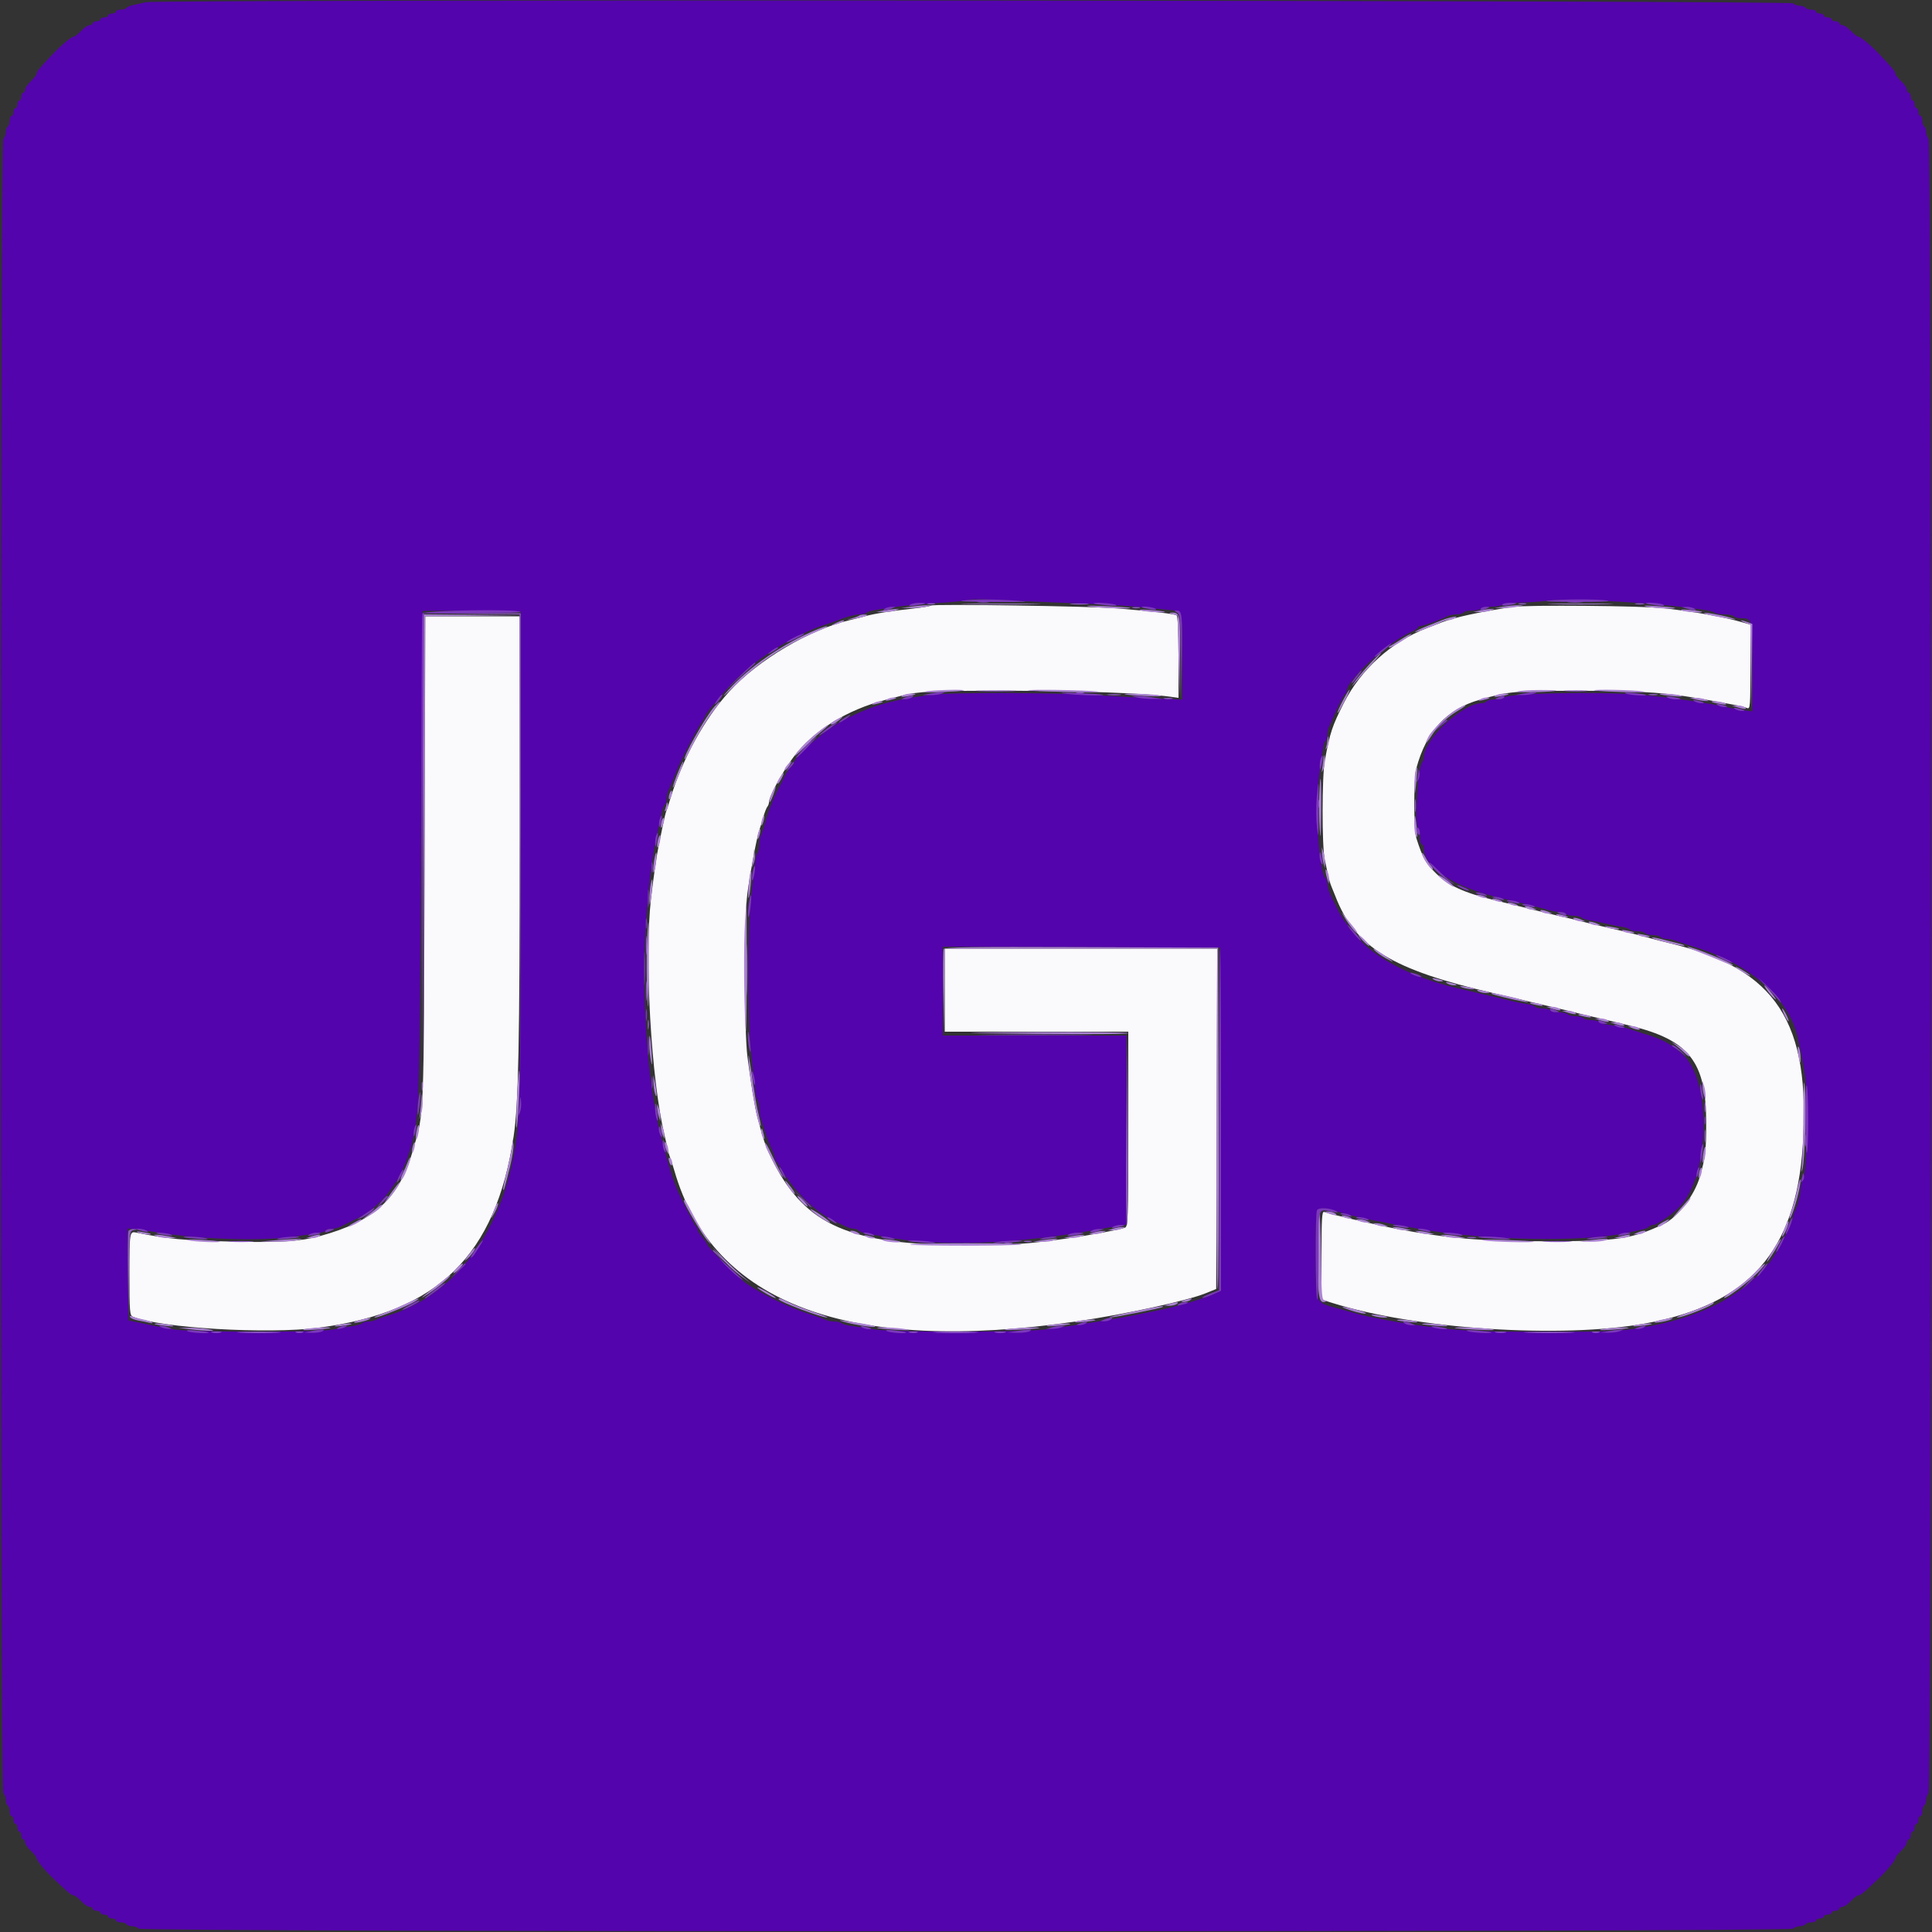 <svg id="svg" version="1.1" xmlns="http://www.w3.org/2000/svg" xmlns:xlink="http://www.w3.org/1999/xlink" width="400" height="400" viewBox="0, 0, 400,400"><rect x="0" y="0" width="400" height="400" fill="#333333" stroke="none"/><g id="svgg"><path id="path0" d="M192.759 125.375 C 192.626 125.507,190.916 125.791,188.959 126.006 C 184.355 126.512,180.998 127.052,179.000 127.608 C 178.120 127.853,176.770 128.198,176.000 128.376 C 167.657 130.299,156.912 136.662,150.968 143.200 C 145.846 148.833,141.266 157.172,138.774 165.400 C 138.507 166.280,138.153 167.360,137.986 167.800 C 137.820 168.240,137.470 169.680,137.209 171.000 C 136.948 172.320,136.581 174.120,136.393 175.000 C 135.973 176.970,135.314 181.492,134.793 185.990 C 133.372 198.243,134.806 223.458,137.580 235.000 C 137.791 235.880,138.076 237.140,138.212 237.800 C 138.349 238.460,138.606 239.360,138.785 239.800 C 138.963 240.240,139.342 241.410,139.627 242.400 C 147.547 269.932,175.834 280.507,223.000 273.569 C 233.024 272.095,245.793 269.309,249.600 267.765 L 251.800 266.873 251.902 231.637 L 252.004 196.400 223.802 196.400 L 195.600 196.400 195.600 205.000 L 195.600 213.600 214.600 213.600 L 233.600 213.600 233.600 233.757 C 233.600 252.583,233.554 253.933,232.900 254.189 C 231.916 254.575,225.408 255.785,221.000 256.401 C 212.357 257.610,209.795 257.775,199.800 257.770 C 176.140 257.758,166.808 253.720,160.121 240.600 C 158.531 237.482,158.104 236.281,156.810 231.300 C 156.315 229.393,155.376 223.699,154.749 218.800 C 154.060 213.414,154.048 190.139,154.733 185.000 C 155.310 180.666,156.635 173.608,157.173 172.000 C 157.357 171.450,157.739 170.190,158.023 169.200 C 158.307 168.210,158.688 167.229,158.870 167.020 C 159.051 166.811,159.200 166.411,159.200 166.132 C 159.200 164.929,161.862 160.004,164.244 156.800 C 168.329 151.305,175.285 146.976,183.400 144.879 C 184.280 144.652,185.720 144.280,186.600 144.054 C 190.189 143.129,192.916 143.002,209.000 143.012 C 223.740 143.021,236.939 143.512,242.300 144.250 L 244.000 144.484 244.000 136.066 C 244.000 130.618,243.852 127.556,243.580 127.388 C 243.115 127.100,238.706 126.584,231.400 125.963 C 225.994 125.502,193.131 125.002,192.759 125.375 M313.000 125.665 C 305.916 126.778,301.279 127.793,298.600 128.816 C 298.160 128.984,296.749 129.527,295.463 130.022 C 288.082 132.866,281.746 138.585,278.203 145.600 C 275.794 150.370,275.386 151.603,274.299 157.400 C 273.685 160.671,273.672 175.211,274.280 178.000 C 274.544 179.210,274.872 180.740,275.010 181.400 C 275.148 182.060,275.451 183.050,275.684 183.600 C 275.917 184.150,276.263 185.005,276.454 185.500 C 280.544 196.125,288.152 200.783,309.400 205.668 C 313.275 206.559,314.791 206.917,317.600 207.604 C 318.590 207.846,320.120 208.204,321.000 208.400 C 321.880 208.596,323.320 208.938,324.200 209.160 C 326.977 209.860,329.346 210.432,331.000 210.800 C 331.880 210.996,333.365 211.346,334.300 211.578 C 335.235 211.810,336.675 212.163,337.500 212.363 C 349.737 215.323,353.254 219.814,353.250 232.475 C 353.247 238.256,353.089 239.611,351.948 243.600 C 350.827 247.519,347.341 252.056,344.372 253.459 C 337.852 256.540,334.795 256.983,320.000 256.993 C 306.737 257.001,299.560 256.394,288.800 254.352 C 284.982 253.628,275.267 251.354,274.135 250.920 C 273.698 250.752,273.600 252.390,273.600 259.884 L 273.600 269.054 275.815 269.752 C 293.076 275.193,323.251 277.180,340.600 274.017 C 362.025 270.112,371.790 259.107,373.242 237.230 C 374.939 211.656,367.764 200.628,346.000 195.359 C 344.570 195.013,342.860 194.578,342.200 194.392 C 339.834 193.726,335.798 192.720,332.600 192.000 C 331.500 191.752,329.925 191.381,329.100 191.175 C 328.275 190.969,326.925 190.631,326.100 190.425 C 325.275 190.219,323.700 189.848,322.600 189.600 C 320.636 189.158,319.086 188.780,316.100 188.016 C 315.275 187.805,312.260 187.063,309.400 186.366 C 303.100 184.832,299.870 183.354,297.323 180.841 C 295.164 178.710,294.536 177.588,293.255 173.572 C 292.670 171.736,292.662 161.205,293.244 159.046 C 295.309 151.391,299.489 146.858,306.300 144.891 C 312.429 143.121,313.366 143.036,327.000 143.022 C 340.524 143.008,345.439 143.390,355.200 145.215 C 356.410 145.441,358.210 145.774,359.200 145.956 C 360.190 146.137,361.315 146.421,361.700 146.586 C 362.355 146.866,362.400 146.315,362.400 138.107 L 362.400 129.328 360.900 128.889 C 357.009 127.751,351.414 126.738,344.600 125.937 C 340.150 125.414,315.923 125.205,313.000 125.665 M87.900 178.300 C 87.733 232.779,87.846 229.929,85.545 238.000 C 82.658 248.129,77.584 252.831,66.200 255.928 C 62.213 257.013,57.989 257.283,48.400 257.066 C 38.008 256.831,34.620 256.516,28.200 255.188 C 26.835 254.906,26.800 255.118,26.800 263.757 C 26.800 271.529,26.864 272.341,27.500 272.607 C 33.104 274.952,55.439 276.277,66.000 274.891 C 90.722 271.646,102.659 259.905,106.351 235.200 C 107.351 228.514,107.600 216.046,107.600 172.787 L 107.600 127.600 97.827 127.600 L 88.054 127.600 87.900 178.300 " stroke="none" fill="#faf9fb" fill-rule="evenodd"></path><path id="path1" d="M30.200 0.463 C 29.320 0.669,28.103 0.940,27.495 1.065 C 26.887 1.190,26.292 1.451,26.171 1.646 C 26.051 1.841,25.513 2.000,24.976 2.000 C 24.439 2.000,24.000 2.180,24.000 2.400 C 24.000 2.620,23.640 2.800,23.200 2.800 C 22.760 2.800,22.400 2.980,22.400 3.200 C 22.400 3.420,22.040 3.600,21.600 3.600 C 21.160 3.600,20.800 3.780,20.800 4.000 C 20.800 4.220,20.440 4.400,20.000 4.400 C 19.560 4.400,19.200 4.580,19.200 4.800 C 19.200 5.020,18.912 5.200,18.560 5.200 C 18.209 5.200,17.417 5.740,16.800 6.400 C 16.183 7.060,15.476 7.600,15.229 7.600 C 14.787 7.600,12.695 9.339,11.038 11.083 C 8.133 14.142,7.600 14.780,7.600 15.205 C 7.600 15.466,7.060 16.183,6.400 16.800 C 5.740 17.417,5.200 18.209,5.200 18.560 C 5.200 18.912,5.020 19.200,4.800 19.200 C 4.580 19.200,4.400 19.560,4.400 20.000 C 4.400 20.440,4.220 20.800,4.000 20.800 C 3.780 20.800,3.600 21.160,3.600 21.600 C 3.600 22.040,3.420 22.400,3.200 22.400 C 2.980 22.400,2.800 22.760,2.800 23.200 C 2.800 23.640,2.620 24.000,2.400 24.000 C 2.180 24.000,2.000 24.439,2.000 24.976 C 2.000 25.513,1.820 26.064,1.600 26.200 C 1.380 26.336,1.200 26.851,1.200 27.344 C 1.200 27.837,0.975 28.465,0.700 28.740 C -0.036 29.476,-0.036 370.524,0.700 371.260 C 0.975 371.535,1.200 372.163,1.200 372.656 C 1.200 373.149,1.380 373.664,1.600 373.800 C 1.820 373.936,2.000 374.487,2.000 375.024 C 2.000 375.561,2.180 376.000,2.400 376.000 C 2.620 376.000,2.800 376.360,2.800 376.800 C 2.800 377.240,2.980 377.600,3.200 377.600 C 3.420 377.600,3.600 377.960,3.600 378.400 C 3.600 378.840,3.780 379.200,4.000 379.200 C 4.220 379.200,4.400 379.560,4.400 380.000 C 4.400 380.440,4.580 380.800,4.800 380.800 C 5.020 380.800,5.200 381.088,5.200 381.440 C 5.200 381.791,5.740 382.583,6.400 383.200 C 7.060 383.817,7.600 384.524,7.600 384.771 C 7.600 385.213,9.339 387.305,11.083 388.962 C 14.142 391.867,14.780 392.400,15.205 392.400 C 15.466 392.400,16.183 392.940,16.800 393.600 C 17.417 394.260,18.209 394.800,18.560 394.800 C 18.912 394.800,19.200 394.980,19.200 395.200 C 19.200 395.420,19.560 395.600,20.000 395.600 C 20.440 395.600,20.800 395.780,20.800 396.000 C 20.800 396.220,21.160 396.400,21.600 396.400 C 22.040 396.400,22.400 396.580,22.400 396.800 C 22.400 397.020,22.760 397.200,23.200 397.200 C 23.640 397.200,24.000 397.380,24.000 397.600 C 24.000 397.820,24.439 398.000,24.976 398.000 C 25.513 398.000,26.064 398.180,26.200 398.400 C 26.336 398.620,26.851 398.800,27.344 398.800 C 27.837 398.800,28.465 399.025,28.740 399.300 C 29.476 400.036,370.524 400.036,371.260 399.300 C 371.535 399.025,372.163 398.800,372.656 398.800 C 373.149 398.800,373.664 398.620,373.800 398.400 C 373.936 398.180,374.487 398.000,375.024 398.000 C 375.561 398.000,376.000 397.820,376.000 397.600 C 376.000 397.380,376.360 397.200,376.800 397.200 C 377.240 397.200,377.600 397.020,377.600 396.800 C 377.600 396.580,377.960 396.400,378.400 396.400 C 378.840 396.400,379.200 396.220,379.200 396.000 C 379.200 395.780,379.560 395.600,380.000 395.600 C 380.440 395.600,380.800 395.420,380.800 395.200 C 380.800 394.980,381.088 394.800,381.440 394.800 C 381.791 394.800,382.583 394.260,383.200 393.600 C 383.817 392.940,384.534 392.400,384.795 392.400 C 385.220 392.400,385.858 391.867,388.917 388.962 C 390.661 387.305,392.400 385.213,392.400 384.771 C 392.400 384.524,392.940 383.817,393.600 383.200 C 394.260 382.583,394.800 381.791,394.800 381.440 C 394.800 381.088,394.980 380.800,395.200 380.800 C 395.420 380.800,395.600 380.440,395.600 380.000 C 395.600 379.560,395.780 379.200,396.000 379.200 C 396.220 379.200,396.400 378.840,396.400 378.400 C 396.400 377.960,396.580 377.600,396.800 377.600 C 397.020 377.600,397.200 377.240,397.200 376.800 C 397.200 376.360,397.380 376.000,397.600 376.000 C 397.820 376.000,398.000 375.561,398.000 375.024 C 398.000 374.487,398.180 373.936,398.400 373.800 C 398.620 373.664,398.800 373.149,398.800 372.656 C 398.800 372.163,399.025 371.535,399.300 371.260 C 400.036 370.524,400.036 29.476,399.300 28.740 C 399.025 28.465,398.800 27.837,398.800 27.344 C 398.800 26.851,398.620 26.336,398.400 26.200 C 398.180 26.064,398.000 25.513,398.000 24.976 C 398.000 24.439,397.820 24.000,397.600 24.000 C 397.380 24.000,397.200 23.640,397.200 23.200 C 397.200 22.760,397.020 22.400,396.800 22.400 C 396.580 22.400,396.400 22.040,396.400 21.600 C 396.400 21.160,396.220 20.800,396.000 20.800 C 395.780 20.800,395.600 20.440,395.600 20.000 C 395.600 19.560,395.420 19.200,395.200 19.200 C 394.980 19.200,394.800 18.912,394.800 18.560 C 394.800 18.209,394.260 17.417,393.600 16.800 C 392.940 16.183,392.400 15.466,392.400 15.205 C 392.400 14.780,391.867 14.142,388.962 11.083 C 387.305 9.339,385.213 7.600,384.771 7.600 C 384.524 7.600,383.817 7.060,383.200 6.400 C 382.583 5.740,381.791 5.200,381.440 5.200 C 381.088 5.200,380.800 5.020,380.800 4.800 C 380.800 4.580,380.440 4.400,380.000 4.400 C 379.560 4.400,379.200 4.220,379.200 4.000 C 379.200 3.780,378.840 3.600,378.400 3.600 C 377.960 3.600,377.600 3.420,377.600 3.200 C 377.600 2.980,377.240 2.800,376.800 2.800 C 376.360 2.800,376.000 2.620,376.000 2.400 C 376.000 2.180,375.561 2.000,375.024 2.000 C 374.487 2.000,373.936 1.820,373.800 1.600 C 373.664 1.380,373.149 1.200,372.656 1.200 C 372.163 1.200,371.535 0.975,371.260 0.700 C 370.638 0.078,32.848 -0.156,30.200 0.463 M221.400 124.845 C 226.680 125.038,232.800 125.374,235.000 125.592 C 237.200 125.809,240.170 126.098,241.600 126.234 C 244.959 126.552,244.787 126.019,244.794 136.125 L 244.800 144.850 240.500 144.663 C 238.135 144.561,232.240 144.245,227.400 143.962 C 216.727 143.337,196.599 143.311,192.200 143.916 C 183.778 145.076,179.530 146.396,173.645 149.682 C 170.314 151.543,164.400 156.811,164.400 157.917 C 164.400 158.129,164.134 158.523,163.808 158.793 C 163.483 159.063,162.969 159.760,162.666 160.342 C 161.182 163.190,160.255 165.083,159.943 165.900 C 159.754 166.395,159.441 167.205,159.246 167.700 C 159.051 168.195,158.673 169.410,158.407 170.400 C 158.140 171.390,157.760 172.513,157.561 172.895 C 157.362 173.277,157.200 174.186,157.200 174.915 C 157.200 175.644,157.037 176.411,156.837 176.620 C 156.637 176.829,156.386 177.900,156.279 179.000 C 156.171 180.100,155.840 182.980,155.543 185.400 C 154.814 191.334,154.814 212.230,155.544 218.400 C 155.843 220.930,156.173 223.990,156.279 225.200 C 156.384 226.410,156.635 227.571,156.835 227.780 C 157.036 227.989,157.200 228.746,157.200 229.461 C 157.200 230.177,157.357 231.176,157.549 231.681 C 157.741 232.187,158.113 233.320,158.375 234.200 C 158.863 235.833,159.416 237.255,160.047 238.495 C 160.241 238.877,160.400 239.447,160.400 239.761 C 160.400 240.076,160.535 240.393,160.700 240.467 C 160.865 240.540,161.435 241.398,161.967 242.374 C 163.765 245.671,168.326 250.395,171.223 251.959 C 174.717 253.846,175.973 254.400,176.757 254.400 C 177.195 254.400,177.652 254.560,177.773 254.756 C 177.894 254.951,178.579 255.214,179.296 255.339 C 180.013 255.464,181.590 255.760,182.800 255.995 C 194.279 258.231,210.243 257.676,228.000 254.424 C 229.210 254.203,230.875 253.907,231.700 253.767 L 233.200 253.512 233.200 233.956 L 233.200 214.400 214.200 214.400 L 195.200 214.400 195.200 205.197 L 195.200 195.995 223.900 196.097 L 252.600 196.200 252.702 231.689 L 252.804 267.177 251.702 267.743 C 250.047 268.593,244.193 270.384,240.800 271.078 C 239.150 271.415,236.990 271.860,236.000 272.067 C 233.642 272.559,230.379 273.142,227.400 273.604 C 226.080 273.809,223.830 274.163,222.400 274.392 C 220.970 274.621,218.270 275.008,216.400 275.253 C 211.771 275.860,184.666 275.852,181.000 275.243 C 179.460 274.987,177.390 274.675,176.400 274.550 C 175.410 274.425,174.429 274.160,174.220 273.961 C 174.011 273.763,173.334 273.600,172.715 273.600 C 172.096 273.600,171.277 273.441,170.895 273.246 C 170.513 273.051,168.940 272.494,167.400 272.006 C 163.388 270.737,157.346 267.770,154.259 265.552 C 152.737 264.459,146.400 258.076,146.400 257.637 C 146.400 257.465,145.950 256.801,145.400 256.162 C 144.851 255.523,144.401 254.790,144.400 254.533 C 144.400 254.277,144.263 254.007,144.096 253.933 C 143.828 253.815,140.837 247.909,139.978 245.800 C 139.214 243.923,137.756 239.085,136.784 235.200 C 133.998 224.067,132.689 205.033,133.742 191.000 C 134.466 181.361,134.962 177.633,136.402 171.000 C 136.640 169.900,136.939 168.503,137.064 167.895 C 137.190 167.287,137.451 166.692,137.646 166.571 C 137.841 166.451,138.000 165.911,138.000 165.371 C 138.000 164.831,138.159 164.077,138.353 163.695 C 138.692 163.029,139.197 161.831,139.952 159.900 C 140.816 157.691,143.865 151.648,144.881 150.128 C 145.497 149.208,146.000 148.341,146.000 148.200 C 146.000 147.841,148.978 144.257,151.600 141.459 C 156.202 136.549,164.269 131.458,170.800 129.343 C 171.790 129.022,172.960 128.614,173.400 128.435 C 175.181 127.713,177.111 127.200,178.048 127.200 C 178.594 127.200,179.211 127.038,179.420 126.841 C 179.629 126.644,180.610 126.369,181.600 126.231 C 182.590 126.093,184.570 125.799,186.000 125.577 C 187.430 125.355,191.273 125.011,194.540 124.813 C 197.808 124.615,200.598 124.329,200.740 124.178 C 200.883 124.027,203.430 124.036,206.400 124.198 C 209.370 124.361,216.120 124.652,221.400 124.845 M339.000 124.808 C 341.860 125.007,345.640 125.352,347.400 125.574 C 349.160 125.796,351.500 126.091,352.600 126.228 C 353.700 126.365,354.771 126.640,354.980 126.839 C 355.189 127.037,356.123 127.200,357.056 127.200 C 357.989 127.200,358.864 127.380,359.000 127.600 C 359.136 127.820,359.831 128.000,360.544 128.000 C 362.769 128.000,362.800 128.139,362.800 138.120 L 362.800 147.281 361.100 147.069 C 360.165 146.953,358.500 146.654,357.400 146.405 C 353.547 145.533,346.868 144.553,340.600 143.939 C 332.178 143.116,311.975 143.470,311.368 144.452 C 311.250 144.643,310.454 144.800,309.600 144.800 C 308.746 144.800,307.936 144.980,307.800 145.200 C 307.664 145.420,307.192 145.600,306.751 145.600 C 302.783 145.600,294.800 153.055,294.800 156.761 C 294.800 157.134,294.638 157.611,294.441 157.820 C 293.578 158.733,292.819 170.579,293.575 171.335 C 293.809 171.569,294.000 172.444,294.000 173.280 C 294.000 174.116,294.180 174.800,294.400 174.800 C 294.620 174.800,294.804 175.205,294.810 175.700 C 294.854 179.692,301.355 183.827,311.000 186.000 C 312.100 186.248,313.720 186.634,314.600 186.858 C 315.480 187.083,316.920 187.443,317.800 187.660 C 318.680 187.877,319.953 188.222,320.628 188.427 C 321.304 188.632,322.328 188.800,322.905 188.800 C 323.481 188.800,324.064 188.980,324.200 189.200 C 324.336 189.420,325.056 189.600,325.800 189.600 C 326.544 189.600,327.252 189.761,327.374 189.958 C 327.495 190.155,328.271 190.410,329.097 190.525 C 329.924 190.640,331.410 190.944,332.400 191.200 C 333.390 191.456,334.876 191.760,335.703 191.875 C 336.529 191.990,337.305 192.245,337.426 192.442 C 337.548 192.639,338.256 192.800,339.000 192.800 C 339.744 192.800,340.464 192.980,340.600 193.200 C 340.736 193.420,341.456 193.600,342.200 193.600 C 342.944 193.600,343.664 193.780,343.800 194.000 C 343.936 194.220,344.478 194.400,345.005 194.400 C 345.531 194.400,346.376 194.563,346.881 194.761 C 347.387 194.960,349.379 195.613,351.309 196.212 C 362.330 199.631,370.299 206.659,372.161 214.600 C 373.828 221.704,374.133 224.414,374.097 231.800 C 374.061 239.364,373.723 244.006,373.168 244.580 C 372.965 244.789,372.800 245.496,372.800 246.152 C 372.800 247.346,372.208 249.594,371.551 250.895 C 371.358 251.277,371.200 251.843,371.200 252.154 C 371.200 252.998,367.779 259.593,366.507 261.200 C 361.250 267.843,353.017 272.329,342.200 274.441 C 335.966 275.658,334.368 275.749,319.600 275.736 C 305.208 275.723,302.427 275.581,293.800 274.415 C 289.580 273.844,283.386 272.691,281.200 272.068 C 280.430 271.849,278.810 271.397,277.600 271.064 C 272.013 269.528,272.412 270.396,272.412 259.800 C 272.412 248.766,271.965 249.430,278.200 251.205 C 281.154 252.046,286.519 253.151,294.000 254.459 C 307.829 256.877,327.884 257.226,337.000 255.207 C 338.100 254.964,339.497 254.661,340.105 254.536 C 340.713 254.410,341.308 254.149,341.429 253.954 C 341.549 253.759,341.919 253.600,342.252 253.600 C 343.081 253.600,346.329 251.358,347.858 249.730 C 354.112 243.072,354.373 223.461,348.277 218.205 C 345.644 215.936,344.187 215.172,340.200 213.971 C 339.320 213.706,338.240 213.346,337.800 213.172 C 336.991 212.851,335.441 212.536,332.697 212.135 C 331.871 212.014,331.095 211.755,330.974 211.558 C 330.852 211.361,330.144 211.200,329.400 211.200 C 328.656 211.200,327.936 211.020,327.800 210.800 C 327.664 210.580,326.944 210.400,326.200 210.400 C 325.456 210.400,324.736 210.220,324.600 210.000 C 324.464 209.780,323.654 209.600,322.800 209.600 C 321.946 209.600,321.136 209.420,321.000 209.200 C 320.864 208.980,320.144 208.800,319.400 208.800 C 318.656 208.800,317.948 208.639,317.826 208.442 C 317.705 208.245,316.929 207.990,316.103 207.875 C 315.276 207.760,313.790 207.461,312.800 207.211 C 311.810 206.961,310.280 206.596,309.400 206.400 C 308.520 206.204,307.080 205.863,306.200 205.641 C 305.320 205.420,303.790 205.061,302.800 204.843 C 294.879 203.100,288.050 200.127,283.452 196.418 C 282.255 195.453,279.205 192.230,279.202 191.929 C 279.201 191.779,278.975 191.412,278.700 191.113 C 278.211 190.581,277.362 189.199,276.788 188.000 C 276.630 187.670,276.118 186.618,275.650 185.662 C 275.183 184.706,274.800 183.502,274.800 182.986 C 274.800 182.470,274.640 181.948,274.444 181.827 C 273.084 180.986,272.242 167.181,273.138 160.400 C 273.934 154.375,274.078 153.599,274.442 153.374 C 274.639 153.252,274.800 152.711,274.800 152.171 C 274.800 151.631,274.959 150.877,275.153 150.495 C 275.348 150.113,275.685 149.350,275.903 148.800 C 276.713 146.755,278.210 143.796,278.500 143.667 C 278.665 143.593,278.800 143.340,278.800 143.103 C 278.800 140.766,287.458 132.853,292.300 130.765 C 293.015 130.457,293.600 130.069,293.600 129.902 C 293.600 129.736,293.846 129.600,294.147 129.600 C 294.698 129.600,298.407 128.239,299.695 127.564 C 300.077 127.364,300.921 127.200,301.571 127.200 C 302.221 127.200,302.864 127.020,303.000 126.800 C 303.136 126.580,303.946 126.400,304.800 126.400 C 305.654 126.400,306.464 126.220,306.600 126.000 C 306.736 125.780,307.726 125.600,308.800 125.600 C 309.874 125.600,310.864 125.420,311.000 125.200 C 311.136 124.980,312.722 124.780,314.524 124.757 C 316.326 124.733,318.880 124.568,320.200 124.391 C 322.768 124.047,330.549 124.219,339.000 124.808 M107.766 178.400 C 107.733 229.359,107.680 231.800,106.446 238.800 C 103.451 255.794,93.640 268.430,80.400 272.346 C 79.410 272.638,78.287 273.040,77.905 273.239 C 77.523 273.438,76.769 273.600,76.229 273.600 C 75.689 273.600,75.151 273.756,75.033 273.947 C 74.915 274.138,73.959 274.419,72.909 274.573 C 71.859 274.727,70.010 275.048,68.800 275.287 C 65.837 275.874,39.896 275.858,36.200 275.268 C 34.660 275.022,32.590 274.643,31.600 274.426 C 30.610 274.210,29.080 273.887,28.200 273.709 L 26.600 273.387 26.493 263.854 L 26.385 254.322 28.293 254.543 C 29.342 254.665,31.370 254.953,32.800 255.183 C 41.567 256.595,53.702 256.989,60.400 256.079 C 66.520 255.248,67.202 255.120,67.426 254.758 C 67.548 254.561,68.089 254.400,68.629 254.400 C 69.169 254.400,69.923 254.240,70.305 254.045 C 70.687 253.850,72.245 253.085,73.767 252.345 C 79.719 249.452,84.057 243.127,85.665 235.000 C 86.805 229.238,86.904 225.367,87.154 177.000 C 87.297 149.280,87.456 126.552,87.507 126.493 C 87.558 126.434,92.145 126.434,97.700 126.493 L 107.800 126.600 107.766 178.400 " stroke="none" fill="#5404ac" fill-rule="evenodd"></path><path id="path2" d="M202.500 124.687 C 203.105 124.778,204.095 124.778,204.700 124.687 C 205.305 124.595,204.810 124.520,203.600 124.520 C 202.390 124.520,201.895 124.595,202.500 124.687 M324.691 124.689 C 325.401 124.777,326.661 124.779,327.491 124.692 C 328.321 124.605,327.740 124.533,326.200 124.531 C 324.660 124.529,323.981 124.600,324.691 124.689 M192.100 125.076 C 192.485 125.176,193.115 125.176,193.500 125.076 C 193.885 124.975,193.570 124.893,192.800 124.893 C 192.030 124.893,191.715 124.975,192.100 125.076 M221.911 125.093 C 222.851 125.178,224.291 125.177,225.111 125.091 C 225.930 125.005,225.160 124.936,223.400 124.937 C 221.640 124.939,220.970 125.009,221.911 125.093 M314.500 125.076 C 314.885 125.176,315.515 125.176,315.900 125.076 C 316.285 124.975,315.970 124.893,315.200 124.893 C 314.430 124.893,314.115 124.975,314.500 125.076 M338.705 125.083 C 339.202 125.179,339.922 125.175,340.305 125.075 C 340.687 124.975,340.280 124.896,339.400 124.901 C 338.520 124.905,338.207 124.987,338.705 125.083 M234.500 125.876 C 234.885 125.976,235.515 125.976,235.900 125.876 C 236.285 125.775,235.970 125.693,235.200 125.693 C 234.430 125.693,234.115 125.775,234.500 125.876 M97.798 127.096 L 107.597 127.214 107.701 176.907 L 107.805 226.600 107.802 176.800 L 107.800 127.000 97.900 126.989 L 88.000 126.979 97.798 127.096 M202.920 143.098 C 204.855 143.172,207.915 143.171,209.720 143.097 C 211.524 143.023,209.940 142.963,206.200 142.964 C 202.460 142.964,200.984 143.025,202.920 143.098 M324.313 143.095 C 325.476 143.176,327.276 143.176,328.313 143.093 C 329.351 143.011,328.400 142.945,326.200 142.946 C 324.000 142.947,323.151 143.014,324.313 143.095 M222.900 143.476 C 223.285 143.576,223.915 143.576,224.300 143.476 C 224.685 143.375,224.370 143.293,223.600 143.293 C 222.830 143.293,222.515 143.375,222.900 143.476 M229.507 143.890 C 230.226 143.979,231.306 143.977,231.907 143.886 C 232.508 143.795,231.920 143.722,230.600 143.724 C 229.280 143.726,228.788 143.801,229.507 143.890 M341.505 143.883 C 342.002 143.979,342.722 143.975,343.105 143.875 C 343.487 143.775,343.080 143.696,342.200 143.701 C 341.320 143.705,341.007 143.787,341.505 143.883 M241.105 144.683 C 241.602 144.779,242.322 144.775,242.705 144.675 C 243.087 144.575,242.680 144.496,241.800 144.501 C 240.920 144.505,240.607 144.587,241.105 144.683 M166.378 154.700 L 165.000 156.200 166.500 154.822 C 167.896 153.538,168.184 153.200,167.878 153.200 C 167.812 153.200,167.137 153.875,166.378 154.700 M292.920 166.800 C 292.920 168.010,292.995 168.505,293.087 167.900 C 293.178 167.295,293.178 166.305,293.087 165.700 C 292.995 165.095,292.920 165.590,292.920 166.800 M272.893 166.400 C 272.893 167.170,272.975 167.485,273.076 167.100 C 273.176 166.715,273.176 166.085,273.076 165.700 C 272.975 165.315,272.893 165.630,272.893 166.400 M154.570 200.800 C 154.570 205.530,154.628 207.465,154.698 205.100 C 154.769 202.735,154.769 198.865,154.698 196.500 C 154.628 194.135,154.570 196.070,154.570 200.800 M133.737 195.800 C 133.739 197.560,133.809 198.230,133.893 197.289 C 133.978 196.349,133.977 194.909,133.891 194.089 C 133.805 193.270,133.736 194.040,133.737 195.800 M133.740 205.200 C 133.740 207.070,133.809 207.835,133.893 206.900 C 133.977 205.965,133.977 204.435,133.893 203.500 C 133.809 202.565,133.740 203.330,133.740 205.200 M134.101 212.200 C 134.105 213.080,134.187 213.393,134.283 212.895 C 134.379 212.398,134.375 211.678,134.275 211.295 C 134.175 210.913,134.096 211.320,134.101 212.200 M233.200 234.080 C 233.090 245.014,233.137 253.824,233.304 253.656 C 233.471 253.489,233.561 244.543,233.504 233.776 L 233.400 214.200 233.200 234.080 M87.301 225.000 C 87.305 225.880,87.387 226.193,87.483 225.695 C 87.579 225.198,87.575 224.478,87.475 224.095 C 87.375 223.713,87.296 224.120,87.301 225.000 M352.909 229.200 C 352.909 230.190,352.987 230.595,353.082 230.100 C 353.178 229.605,353.178 228.795,353.082 228.300 C 352.987 227.805,352.909 228.210,352.909 229.200 M352.920 235.200 C 352.920 236.410,352.995 236.905,353.087 236.300 C 353.178 235.695,353.178 234.705,353.087 234.100 C 352.995 233.495,352.920 233.990,352.920 235.200 M373.714 236.200 C 373.717 237.300,373.795 237.703,373.887 237.095 C 373.979 236.486,373.977 235.586,373.882 235.095 C 373.787 234.603,373.711 235.100,373.714 236.200 M26.579 254.910 C 26.472 255.190,26.436 259.285,26.500 264.010 L 26.617 272.600 26.708 263.728 C 26.800 254.878,26.802 254.855,27.700 254.682 L 28.600 254.509 27.687 254.454 C 27.186 254.425,26.687 254.629,26.579 254.910 M303.905 256.283 C 304.402 256.379,305.122 256.375,305.505 256.275 C 305.887 256.175,305.480 256.096,304.600 256.101 C 303.720 256.105,303.407 256.187,303.905 256.283 M47.715 257.096 C 48.988 257.176,50.968 257.175,52.115 257.094 C 53.262 257.014,52.220 256.949,49.800 256.950 C 47.380 256.951,46.442 257.016,47.715 257.096 M212.100 257.076 C 212.485 257.176,213.115 257.176,213.500 257.076 C 213.885 256.975,213.570 256.893,212.800 256.893 C 212.030 256.893,211.715 256.975,212.100 257.076 M319.900 257.096 C 321.275 257.174,323.525 257.174,324.900 257.096 C 326.275 257.018,325.150 256.954,322.400 256.954 C 319.650 256.954,318.525 257.018,319.900 257.096 M208.100 257.476 C 208.485 257.576,209.115 257.576,209.500 257.476 C 209.885 257.375,209.570 257.293,208.800 257.293 C 208.030 257.293,207.715 257.375,208.100 257.476 M147.600 258.925 C 147.600 258.994,148.185 259.579,148.900 260.225 L 150.200 261.400 149.025 260.100 C 147.930 258.888,147.600 258.616,147.600 258.925 M43.900 275.882 C 44.395 275.978,45.205 275.978,45.700 275.882 C 46.195 275.787,45.790 275.709,44.800 275.709 C 43.810 275.709,43.405 275.787,43.900 275.882 M61.300 275.876 C 61.685 275.976,62.315 275.976,62.700 275.876 C 63.085 275.775,62.770 275.693,62.000 275.693 C 61.230 275.693,60.915 275.775,61.300 275.876 M188.305 275.883 C 188.802 275.979,189.522 275.975,189.905 275.875 C 190.287 275.775,189.880 275.696,189.000 275.701 C 188.120 275.705,187.807 275.787,188.305 275.883 M206.105 275.887 C 206.714 275.979,207.614 275.977,208.105 275.882 C 208.597 275.787,208.100 275.711,207.000 275.714 C 205.900 275.717,205.497 275.795,206.105 275.887 M309.705 275.887 C 310.314 275.979,311.214 275.977,311.705 275.882 C 312.197 275.787,311.700 275.711,310.600 275.714 C 309.500 275.717,309.097 275.795,309.705 275.887 M329.700 275.876 C 330.085 275.976,330.715 275.976,331.100 275.876 C 331.485 275.775,331.170 275.693,330.400 275.693 C 329.630 275.693,329.315 275.775,329.700 275.876 " stroke="none" fill="#925bc9" fill-rule="evenodd"></path><path id="path3" d="M200.500 125.099 C 204.185 125.165,210.215 125.165,213.900 125.099 C 217.585 125.033,214.570 124.979,207.200 124.979 C 199.830 124.979,196.815 125.033,200.500 125.099 M321.700 125.099 C 324.725 125.167,329.675 125.167,332.700 125.099 C 335.725 125.031,333.250 124.975,327.200 124.975 C 321.150 124.975,318.675 125.031,321.700 125.099 M188.600 125.600 L 186.600 125.874 188.600 125.890 C 189.700 125.898,191.140 125.768,191.800 125.600 L 193.000 125.295 191.800 125.310 C 191.140 125.319,189.700 125.449,188.600 125.600 M225.800 125.597 C 228.297 125.926,234.258 126.111,233.967 125.851 C 233.875 125.769,231.460 125.607,228.600 125.492 C 225.207 125.354,224.234 125.391,225.800 125.597 M311.200 125.600 L 309.400 125.880 311.200 125.893 C 312.190 125.900,313.540 125.768,314.200 125.600 L 315.400 125.295 314.200 125.307 C 313.540 125.314,312.190 125.446,311.200 125.600 M341.000 125.608 C 342.574 125.948,347.092 126.140,346.767 125.853 C 346.675 125.772,344.980 125.607,343.000 125.485 C 340.494 125.330,339.886 125.368,341.000 125.608 M183.000 126.400 L 181.400 126.686 183.000 126.715 C 183.880 126.731,184.960 126.589,185.400 126.400 L 186.200 126.056 185.400 126.085 C 184.960 126.101,183.880 126.242,183.000 126.400 M236.200 126.383 C 237.408 126.707,241.477 126.928,241.167 126.652 C 241.075 126.571,239.650 126.404,238.000 126.282 C 236.169 126.147,235.468 126.186,236.200 126.383 M306.400 126.400 L 305.000 126.695 306.400 126.719 C 307.170 126.733,308.160 126.589,308.600 126.400 L 309.400 126.056 308.600 126.081 C 308.160 126.094,307.170 126.238,306.400 126.400 M348.200 126.392 C 348.957 126.725,352.721 126.963,352.367 126.656 C 352.275 126.576,351.120 126.405,349.800 126.276 C 348.276 126.126,347.692 126.169,348.200 126.392 M242.800 127.157 L 243.800 127.435 244.012 136.018 L 244.224 144.600 244.312 136.180 C 244.405 127.329,244.301 126.758,242.620 126.840 C 241.933 126.873,241.963 126.925,242.800 127.157 M352.860 126.994 C 352.987 127.120,354.150 127.417,355.445 127.652 C 359.392 128.369,360.299 128.435,358.200 127.855 C 355.826 127.198,352.534 126.667,352.860 126.994 M87.698 174.500 L 87.797 221.800 87.900 174.707 L 88.003 127.614 97.902 127.500 L 107.800 127.385 97.700 127.293 L 87.600 127.200 87.698 174.500 M177.887 127.446 C 177.751 127.582,177.046 127.847,176.320 128.035 C 175.096 128.353,175.087 128.366,176.200 128.216 C 178.454 127.913,180.355 127.288,179.167 127.241 C 178.598 127.218,178.022 127.311,177.887 127.446 M300.200 127.867 C 299.760 127.963,299.040 128.194,298.600 128.382 C 298.160 128.569,296.762 129.122,295.493 129.610 C 294.224 130.099,293.096 130.644,292.986 130.822 C 292.803 131.119,296.857 129.599,298.495 128.757 C 298.877 128.561,299.507 128.397,299.895 128.394 C 300.283 128.391,300.870 128.213,301.200 128.000 C 301.820 127.599,301.577 127.567,300.200 127.867 M173.000 129.014 C 172.000 129.496,171.966 129.551,172.800 129.348 C 173.933 129.071,175.207 128.421,174.600 128.430 C 174.380 128.433,173.660 128.696,173.000 129.014 M361.292 128.917 L 362.385 129.349 362.501 137.975 L 362.616 146.600 362.708 137.890 L 362.800 129.180 361.774 128.790 C 361.210 128.576,360.625 128.419,360.474 128.443 C 360.323 128.466,360.692 128.680,361.292 128.917 M167.749 130.932 C 160.717 134.099,153.867 139.062,149.990 143.800 C 149.450 144.460,150.447 143.609,152.204 141.908 C 157.584 136.703,162.369 133.580,169.600 130.554 C 170.810 130.048,171.530 129.637,171.200 129.641 C 170.870 129.645,169.317 130.226,167.749 130.932 M290.000 132.418 C 289.010 133.059,288.020 133.653,287.800 133.737 C 287.580 133.822,287.490 133.979,287.600 134.087 C 287.710 134.195,288.880 133.592,290.200 132.746 C 291.520 131.900,292.420 131.218,292.200 131.230 C 291.980 131.242,290.990 131.776,290.000 132.418 M283.491 137.571 C 282.283 138.876,280.898 140.541,280.413 141.271 C 279.711 142.329,279.802 142.274,280.863 141.000 C 281.595 140.120,283.077 138.455,284.155 137.300 C 285.234 136.145,286.019 135.200,285.901 135.200 C 285.783 135.200,284.698 136.267,283.491 137.571 M191.600 143.180 C 191.050 143.346,192.580 143.394,195.000 143.288 C 197.420 143.181,199.475 143.028,199.567 142.947 C 199.883 142.667,192.597 142.881,191.600 143.180 M212.833 142.946 C 212.925 143.026,216.690 143.175,221.200 143.278 C 225.710 143.380,228.410 143.332,227.200 143.172 C 224.965 142.875,212.528 142.679,212.833 142.946 M278.313 144.500 C 277.237 146.524,276.772 147.600,276.972 147.600 C 277.053 147.600,277.681 146.520,278.368 145.200 C 279.055 143.880,279.527 142.800,279.417 142.800 C 279.306 142.800,278.810 143.565,278.313 144.500 M314.200 143.170 C 313.449 143.465,321.337 143.298,322.200 143.001 C 322.420 142.925,320.890 142.862,318.800 142.860 C 316.710 142.858,314.640 142.998,314.200 143.170 M330.033 142.947 C 330.125 143.027,332.810 143.179,336.000 143.284 C 339.322 143.393,341.116 143.340,340.200 143.160 C 338.619 142.850,329.711 142.663,330.033 142.947 M186.800 144.021 C 186.370 144.314,186.654 144.354,187.800 144.162 C 189.784 143.830,190.104 143.598,188.567 143.606 C 187.925 143.609,187.130 143.796,186.800 144.021 M232.833 143.744 C 232.925 143.824,234.890 143.985,237.200 144.101 C 239.510 144.218,240.860 144.175,240.200 144.004 C 239.008 143.697,232.514 143.468,232.833 143.744 M309.600 144.021 C 309.170 144.314,309.454 144.354,310.600 144.162 C 312.584 143.830,312.904 143.598,311.367 143.606 C 310.725 143.609,309.930 143.796,309.600 144.021 M343.633 143.747 C 343.725 143.828,344.970 143.997,346.400 144.123 C 348.030 144.266,348.627 144.226,348.000 144.016 C 347.020 143.686,343.305 143.458,343.633 143.747 M183.600 144.818 C 183.162 145.115,183.324 145.152,184.200 144.956 C 185.671 144.627,185.990 144.398,184.967 144.406 C 184.545 144.409,183.930 144.595,183.600 144.818 M306.400 144.818 C 305.962 145.115,306.124 145.152,307.000 144.956 C 308.471 144.627,308.790 144.398,307.767 144.406 C 307.345 144.409,306.730 144.595,306.400 144.818 M351.000 144.800 C 351.660 144.968,352.560 145.114,353.000 145.125 L 353.800 145.144 353.000 144.800 C 352.560 144.611,351.660 144.465,351.000 144.475 L 349.800 144.495 351.000 144.800 M147.912 146.300 C 146.193 148.123,141.089 157.200,141.783 157.200 C 141.870 157.200,142.446 156.165,143.063 154.900 C 144.572 151.808,146.351 148.882,147.948 146.866 C 149.457 144.961,149.439 144.682,147.912 146.300 M180.800 145.618 C 180.362 145.915,180.524 145.952,181.400 145.756 C 182.871 145.427,183.190 145.198,182.167 145.206 C 181.745 145.209,181.130 145.395,180.800 145.618 M354.433 145.347 C 354.525 145.428,355.320 145.614,356.200 145.762 C 357.346 145.954,357.630 145.914,357.200 145.621 C 356.660 145.253,354.032 144.993,354.433 145.347 M301.600 146.839 C 299.776 147.929,296.492 151.106,295.769 152.480 C 294.805 154.310,295.139 154.251,296.348 152.378 C 297.748 150.210,299.612 148.456,302.000 147.060 C 302.990 146.481,303.620 146.007,303.400 146.005 C 303.180 146.004,302.370 146.379,301.600 146.839 M359.600 146.400 C 361.142 146.894,361.964 146.894,361.200 146.400 C 360.870 146.187,360.150 146.027,359.600 146.046 L 358.600 146.080 359.600 146.400 M173.100 149.029 C 172.495 149.357,172.000 149.710,172.000 149.813 C 172.000 150.199,172.632 149.957,173.600 149.200 C 174.789 148.270,174.611 148.209,173.100 149.029 M170.000 151.071 C 167.916 152.651,165.642 154.846,164.685 156.200 C 164.219 156.860,164.819 156.402,166.019 155.182 C 167.218 153.962,169.010 152.305,170.000 151.500 C 172.077 149.810,172.077 149.495,170.000 151.071 M274.854 153.067 C 274.825 153.544,274.696 154.264,274.570 154.667 C 274.352 155.361,274.364 155.362,274.796 154.688 C 275.047 154.297,275.175 153.577,275.081 153.088 C 274.909 152.201,274.909 152.201,274.854 153.067 M274.064 156.650 C 274.029 157.118,273.905 158.108,273.789 158.850 C 273.596 160.086,273.615 160.117,274.008 159.214 C 274.245 158.672,274.368 157.682,274.283 157.014 C 274.191 156.297,274.102 156.148,274.064 156.650 M140.232 160.232 C 139.645 161.698,139.232 162.965,139.315 163.048 C 139.398 163.131,139.943 161.996,140.526 160.526 C 141.110 159.056,141.522 157.789,141.443 157.709 C 141.364 157.630,140.819 158.765,140.232 160.232 M162.998 158.402 C 162.598 158.844,162.366 159.299,162.482 159.415 C 162.597 159.530,162.990 159.169,163.355 158.612 C 164.152 157.396,163.993 157.302,162.998 158.402 M293.056 159.684 C 292.921 160.188,292.833 161.590,292.860 162.800 C 292.907 164.918,292.920 164.888,293.222 162.001 C 293.545 158.911,293.485 158.082,293.056 159.684 M161.414 161.035 C 161.041 161.604,160.827 162.161,160.939 162.272 C 161.050 162.383,161.429 161.918,161.781 161.237 C 162.559 159.733,162.344 159.615,161.414 161.035 M273.140 164.700 C 273.063 166.625,273.105 169.730,273.232 171.600 C 273.414 174.254,273.479 173.486,273.532 168.100 C 273.604 160.800,273.375 158.816,273.140 164.700 M159.796 164.272 C 159.458 165.081,159.233 165.900,159.297 166.091 C 159.361 166.282,159.716 165.620,160.087 164.619 C 160.893 162.445,160.670 162.179,159.796 164.272 M138.600 164.400 C 138.450 164.873,138.417 165.350,138.527 165.460 C 138.637 165.570,138.850 165.273,139.000 164.800 C 139.150 164.327,139.183 163.850,139.073 163.740 C 138.963 163.630,138.750 163.927,138.600 164.400 M138.046 166.267 C 138.021 166.524,137.884 167.064,137.741 167.467 C 137.540 168.036,137.594 168.097,137.979 167.742 C 138.252 167.491,138.389 166.951,138.284 166.542 C 138.179 166.134,138.072 166.010,138.046 166.267 M157.849 169.415 C 157.712 169.773,157.615 170.366,157.634 170.733 C 157.653 171.100,157.827 170.869,158.021 170.220 C 158.398 168.958,158.265 168.333,157.849 169.415 M292.806 170.633 C 292.809 171.715,292.981 172.867,293.187 173.192 C 293.430 173.577,293.479 172.946,293.325 171.392 C 293.030 168.398,292.798 168.059,292.806 170.633 M137.073 169.753 C 136.923 170.145,136.811 170.766,136.825 171.133 C 136.842 171.575,136.981 171.474,137.237 170.834 C 137.449 170.303,137.561 169.682,137.485 169.454 C 137.409 169.227,137.224 169.361,137.073 169.753 M157.049 172.215 C 156.912 172.573,156.815 173.166,156.834 173.533 C 156.853 173.900,157.027 173.669,157.221 173.020 C 157.598 171.758,157.465 171.133,157.049 172.215 M136.200 174.000 C 136.048 174.691,136.014 175.347,136.124 175.457 C 136.234 175.567,136.448 175.091,136.600 174.400 C 136.752 173.709,136.786 173.053,136.676 172.943 C 136.566 172.833,136.352 173.309,136.200 174.000 M273.687 176.400 C 273.691 176.950,273.832 177.940,274.000 178.600 L 274.305 179.800 274.313 178.600 C 274.317 177.940,274.176 176.950,274.000 176.400 L 273.680 175.400 273.687 176.400 M156.054 176.800 C 156.019 177.350,155.896 178.250,155.783 178.800 L 155.577 179.800 156.007 178.815 C 156.243 178.274,156.365 177.374,156.278 176.815 L 156.120 175.800 156.054 176.800 M135.400 178.400 C 135.245 179.528,135.208 180.541,135.318 180.651 C 135.428 180.761,135.645 179.928,135.800 178.800 C 135.955 177.672,135.992 176.659,135.882 176.549 C 135.772 176.439,135.555 177.272,135.400 178.400 M294.416 176.706 C 294.395 177.375,296.100 179.989,296.562 179.995 C 296.761 179.998,296.649 179.685,296.312 179.300 C 295.975 178.915,295.415 178.060,295.066 177.400 C 294.717 176.740,294.425 176.428,294.416 176.706 M155.058 182.759 C 154.907 184.386,154.861 185.795,154.957 185.890 C 155.206 186.139,155.721 180.963,155.510 180.330 C 155.413 180.039,155.210 181.132,155.058 182.759 M274.446 180.400 C 274.465 180.730,274.624 181.450,274.800 182.000 L 275.120 183.000 275.154 182.000 C 275.173 181.450,275.013 180.730,274.800 180.400 C 274.455 179.867,274.416 179.867,274.446 180.400 M299.029 182.389 C 299.893 183.043,300.767 183.583,300.971 183.589 C 301.175 183.595,300.635 183.065,299.771 182.411 C 298.907 181.757,298.033 181.217,297.829 181.211 C 297.625 181.205,298.165 181.735,299.029 182.389 M134.672 183.404 C 134.527 184.282,134.430 185.720,134.455 186.600 C 134.489 187.767,134.598 187.448,134.857 185.421 C 135.245 182.397,135.100 180.814,134.672 183.404 M306.200 185.600 C 306.640 185.789,307.270 185.944,307.600 185.944 C 307.978 185.944,307.904 185.817,307.400 185.600 C 306.960 185.411,306.330 185.256,306.000 185.256 C 305.622 185.256,305.696 185.383,306.200 185.600 M309.400 186.400 C 309.840 186.589,310.470 186.744,310.800 186.744 C 311.178 186.744,311.104 186.617,310.600 186.400 C 310.160 186.211,309.530 186.056,309.200 186.056 C 308.822 186.056,308.896 186.183,309.400 186.400 M154.261 190.662 C 153.956 195.644,154.000 206.242,154.353 212.800 C 154.491 215.367,154.600 210.550,154.600 201.900 C 154.600 193.375,154.582 186.400,154.561 186.400 C 154.539 186.400,154.404 188.318,154.261 190.662 M312.600 187.200 C 313.040 187.389,313.670 187.544,314.000 187.544 C 314.378 187.544,314.304 187.417,313.800 187.200 C 313.360 187.011,312.730 186.856,312.400 186.856 C 312.022 186.856,312.096 186.983,312.600 187.200 M316.000 188.000 C 316.330 188.213,316.960 188.378,317.400 188.366 L 318.200 188.344 317.400 188.000 C 316.204 187.486,315.205 187.486,316.000 188.000 M319.200 188.800 C 319.530 189.013,320.160 189.178,320.600 189.166 L 321.400 189.144 320.600 188.800 C 319.404 188.286,318.405 188.286,319.200 188.800 M278.292 189.823 C 279.222 191.428,280.642 193.200,280.999 193.200 C 281.155 193.200,280.769 192.583,280.141 191.828 C 279.514 191.074,278.681 190.039,278.292 189.528 C 277.614 188.640,277.614 188.653,278.292 189.823 M322.600 189.600 C 323.040 189.789,323.760 189.938,324.200 189.932 C 324.843 189.923,324.804 189.857,324.000 189.600 C 322.632 189.162,321.581 189.162,322.600 189.600 M326.000 190.400 C 326.330 190.613,326.960 190.778,327.400 190.766 L 328.200 190.744 327.400 190.400 C 326.204 189.886,325.205 189.886,326.000 190.400 M133.939 195.900 C 133.842 198.705,133.874 203.250,134.010 206.000 C 134.215 210.139,134.270 209.262,134.329 200.900 C 134.406 190.015,134.223 187.677,133.939 195.900 M329.200 191.200 C 329.530 191.413,330.160 191.578,330.600 191.566 L 331.400 191.544 330.600 191.200 C 329.404 190.686,328.405 190.686,329.200 191.200 M332.600 191.981 C 333.368 192.329,335.510 192.556,335.167 192.253 C 335.075 192.172,334.280 191.996,333.400 191.862 C 332.285 191.693,332.042 191.729,332.600 191.981 M336.000 192.794 C 336.330 193.011,337.035 193.191,337.567 193.194 C 338.851 193.202,338.525 192.975,336.800 192.658 C 335.815 192.477,335.578 192.518,336.000 192.794 M339.200 193.594 C 339.530 193.811,340.235 193.991,340.767 193.994 C 342.051 194.002,341.725 193.775,340.000 193.458 C 339.015 193.277,338.778 193.318,339.200 193.594 M282.196 194.796 C 282.826 195.454,283.411 195.923,283.495 195.838 C 283.680 195.653,281.672 193.600,281.307 193.600 C 281.166 193.600,281.566 194.138,282.196 194.796 M342.058 194.191 C 342.402 194.536,348.518 196.015,348.728 195.805 C 348.820 195.714,348.378 195.524,347.747 195.384 C 347.116 195.243,346.060 194.980,345.400 194.800 C 343.115 194.175,341.803 193.936,342.058 194.191 M195.380 196.508 C 195.272 196.791,195.236 200.707,195.300 205.211 L 195.418 213.400 195.509 204.900 L 195.600 196.400 223.804 196.400 L 252.009 196.400 251.904 231.780 C 251.847 251.239,251.936 267.024,252.102 266.858 C 252.268 266.692,252.358 250.726,252.302 231.378 L 252.200 196.200 223.888 196.097 C 201.137 196.015,195.538 196.095,195.380 196.508 M284.491 196.659 C 284.870 197.090,285.950 197.866,286.891 198.384 C 289.057 199.577,288.789 199.273,286.000 197.374 C 284.790 196.550,284.111 196.228,284.491 196.659 M350.600 196.656 C 353.007 197.582,355.623 198.639,357.300 199.363 C 358.125 199.719,358.800 199.927,358.800 199.824 C 358.800 199.414,350.301 195.974,349.402 196.021 C 349.181 196.032,349.720 196.318,350.600 196.656 M359.400 200.290 C 359.620 200.500,360.520 201.076,361.400 201.570 C 362.280 202.065,362.640 202.170,362.200 201.804 C 361.306 201.061,358.772 199.691,359.400 200.290 M296.800 202.782 C 297.130 203.005,297.745 203.191,298.167 203.194 C 299.190 203.202,298.871 202.973,297.400 202.644 C 296.524 202.448,296.362 202.485,296.800 202.782 M299.600 203.582 C 299.930 203.805,300.545 203.991,300.967 203.994 C 301.990 204.002,301.671 203.773,300.200 203.444 C 299.324 203.248,299.162 203.285,299.600 203.582 M302.600 204.381 C 303.368 204.729,305.510 204.956,305.167 204.653 C 305.075 204.572,304.280 204.396,303.400 204.262 C 302.285 204.093,302.042 204.129,302.600 204.381 M365.954 205.136 C 366.399 205.760,367.083 206.525,367.474 206.836 C 367.865 207.146,367.588 206.635,366.859 205.700 C 365.374 203.796,364.702 203.377,365.954 205.136 M306.000 205.194 C 306.330 205.411,307.035 205.591,307.567 205.594 C 308.851 205.602,308.525 205.375,306.800 205.058 C 305.815 204.877,305.578 204.918,306.000 205.194 M308.800 205.746 C 308.800 205.888,313.599 207.059,315.600 207.406 C 317.629 207.757,315.084 206.899,312.143 206.240 C 309.112 205.561,308.800 205.515,308.800 205.746 M316.833 207.743 C 316.925 207.821,317.630 208.001,318.400 208.142 C 319.385 208.323,319.622 208.282,319.200 208.006 C 318.658 207.650,316.437 207.403,316.833 207.743 M321.200 208.800 C 322.742 209.294,323.564 209.294,322.800 208.800 C 322.470 208.587,321.750 208.427,321.200 208.446 L 320.200 208.480 321.200 208.800 M369.478 210.195 C 369.844 210.962,370.214 211.519,370.301 211.432 C 370.484 211.249,369.270 208.800,368.996 208.800 C 368.895 208.800,369.112 209.428,369.478 210.195 M324.400 209.600 C 325.942 210.094,326.764 210.094,326.000 209.600 C 325.670 209.387,324.950 209.227,324.400 209.246 L 323.400 209.280 324.400 209.600 M326.833 210.143 C 326.925 210.221,327.630 210.401,328.400 210.542 C 329.385 210.723,329.622 210.682,329.200 210.406 C 328.658 210.050,326.437 209.803,326.833 210.143 M331.200 211.200 C 332.742 211.694,333.564 211.694,332.800 211.200 C 332.470 210.987,331.750 210.827,331.200 210.846 L 330.200 210.880 331.200 211.200 M334.400 212.000 C 335.942 212.494,336.764 212.494,336.000 212.000 C 335.670 211.787,334.950 211.627,334.400 211.646 L 333.400 211.680 334.400 212.000 M337.800 212.800 C 338.996 213.314,339.995 213.314,339.200 212.800 C 338.870 212.587,338.240 212.422,337.800 212.434 L 337.000 212.456 337.800 212.800 M202.200 213.889 C 219.642 214.168,233.600 214.173,233.600 213.900 C 233.600 213.735,225.005 213.640,214.500 213.690 C 203.995 213.739,198.460 213.829,202.200 213.889 M134.423 216.233 C 134.436 217.315,134.603 218.920,134.795 219.800 C 135.044 220.943,135.080 220.428,134.921 218.000 C 134.672 214.212,134.388 213.203,134.423 216.233 M346.780 216.270 C 347.319 216.671,348.185 217.424,348.704 217.942 C 349.224 218.461,349.727 218.806,349.823 218.711 C 350.063 218.470,348.450 217.048,347.000 216.222 C 345.813 215.547,345.811 215.547,346.780 216.270 M372.282 218.021 C 372.408 218.999,372.575 219.875,372.655 219.967 C 372.981 220.342,372.760 217.355,372.421 216.821 C 372.184 216.446,372.135 216.870,372.282 218.021 M155.047 220.200 C 155.378 224.593,156.826 232.559,157.397 233.130 C 157.544 233.278,157.542 232.859,157.392 232.199 C 157.242 231.540,156.975 230.370,156.798 229.600 C 156.621 228.830,156.269 226.760,156.016 225.000 C 155.025 218.112,154.810 217.048,155.047 220.200 M107.063 226.939 C 106.888 230.425,106.828 233.361,106.930 233.463 C 107.181 233.714,107.717 223.308,107.531 221.800 C 107.449 221.140,107.239 223.453,107.063 226.939 M373.363 230.400 C 373.351 234.910,373.229 239.680,373.091 241.000 C 372.924 242.601,372.951 242.963,373.173 242.087 C 373.688 240.047,374.032 228.963,373.691 225.400 C 373.450 222.894,373.379 223.978,373.363 230.400 M135.286 224.000 C 135.283 224.770,135.424 225.850,135.600 226.400 C 136.050 227.804,136.065 226.337,135.623 224.200 L 135.292 222.600 135.286 224.000 M352.480 224.800 C 352.480 225.350,352.624 226.250,352.800 226.800 L 353.120 227.800 353.120 226.800 C 353.120 226.250,352.976 225.350,352.800 224.800 L 352.480 223.800 352.480 224.800 M87.263 227.400 C 87.223 228.060,87.104 229.320,86.997 230.200 L 86.803 231.800 87.223 230.460 C 87.454 229.723,87.574 228.463,87.489 227.660 C 87.352 226.366,87.326 226.337,87.263 227.400 M136.068 229.400 C 136.074 229.840,136.224 230.650,136.400 231.200 L 136.720 232.200 136.732 231.200 C 136.738 230.650,136.589 229.840,136.400 229.400 L 136.056 228.600 136.068 229.400 M86.222 234.222 C 86.072 235.025,86.038 235.772,86.148 235.882 C 86.258 235.992,86.472 235.425,86.622 234.622 C 86.773 233.819,86.806 233.073,86.696 232.963 C 86.586 232.853,86.373 233.419,86.222 234.222 M136.856 233.400 C 136.856 233.840,137.011 234.560,137.200 235.000 L 137.544 235.800 137.544 235.000 C 137.544 234.560,137.389 233.840,137.200 233.400 L 136.856 232.600 136.856 233.400 M157.606 234.233 C 157.609 234.655,157.795 235.270,158.018 235.600 C 158.315 236.038,158.352 235.876,158.156 235.000 C 157.827 233.529,157.598 233.210,157.606 234.233 M106.049 237.000 C 106.011 237.660,105.541 239.992,105.005 242.183 C 104.470 244.373,104.098 246.232,104.179 246.313 C 104.347 246.480,104.405 246.285,105.594 241.541 C 106.071 239.639,106.384 237.569,106.290 236.941 L 106.120 235.800 106.049 237.000 M85.429 237.429 C 85.281 238.015,85.238 238.572,85.332 238.666 C 85.427 238.760,85.624 238.358,85.771 237.771 C 85.919 237.185,85.962 236.628,85.868 236.534 C 85.773 236.440,85.576 236.842,85.429 237.429 M137.634 236.800 C 137.646 237.130,137.811 237.760,138.000 238.200 L 138.344 239.000 138.366 238.200 C 138.378 237.760,138.213 237.130,138.000 236.800 C 137.655 236.267,137.615 236.267,137.634 236.800 M158.430 236.705 C 158.413 236.983,158.562 237.523,158.760 237.905 C 158.957 238.287,159.542 239.456,160.060 240.502 C 160.577 241.548,161.333 242.808,161.740 243.302 C 162.344 244.036,162.329 243.941,161.658 242.782 C 161.206 242.003,160.302 240.203,159.648 238.782 C 158.994 237.362,158.446 236.427,158.430 236.705 M352.654 238.754 C 352.500 239.718,352.458 240.591,352.561 240.694 C 352.830 240.963,353.315 238.145,353.107 237.522 C 353.012 237.236,352.808 237.790,352.654 238.754 M84.366 240.700 C 84.138 241.305,83.691 242.324,83.374 242.965 C 82.708 244.309,82.906 244.897,83.592 243.614 C 84.237 242.410,85.203 239.600,84.972 239.600 C 84.867 239.600,84.594 240.095,84.366 240.700 M138.428 239.876 C 138.518 240.915,139.144 241.796,139.172 240.924 C 139.187 240.442,139.020 239.936,138.800 239.800 C 138.580 239.664,138.413 239.698,138.428 239.876 M351.829 242.629 C 351.681 243.215,351.651 243.784,351.761 243.894 C 351.871 244.004,352.081 243.615,352.229 243.029 C 352.376 242.442,352.406 241.873,352.296 241.763 C 352.186 241.653,351.976 242.042,351.829 242.629 M372.043 246.513 C 371.760 247.881,371.266 249.697,370.947 250.550 C 370.628 251.402,370.438 252.171,370.526 252.259 C 370.758 252.492,371.825 249.354,372.416 246.698 C 372.698 245.432,372.846 244.312,372.744 244.211 C 372.642 244.109,372.327 245.145,372.043 246.513 M163.296 245.795 C 163.793 246.562,164.344 247.192,164.520 247.195 C 164.697 247.198,164.360 246.570,163.773 245.800 C 162.400 244.000,162.132 243.997,163.296 245.795 M81.177 246.700 C 80.420 247.745,79.731 248.780,79.646 249.000 C 79.434 249.551,81.986 246.368,82.452 245.500 C 83.124 244.250,82.585 244.757,81.177 246.700 M165.902 248.771 C 166.501 249.415,167.069 249.865,167.164 249.770 C 167.385 249.548,165.566 247.600,165.137 247.600 C 164.959 247.600,165.303 248.127,165.902 248.771 M347.823 250.322 C 345.872 252.571,345.868 252.579,347.555 251.000 C 348.976 249.669,350.347 247.938,349.914 248.022 C 349.851 248.034,348.910 249.069,347.823 250.322 M141.600 248.666 C 141.600 249.254,145.421 255.691,146.490 256.903 C 147.448 257.989,147.410 257.874,146.258 256.200 C 145.501 255.100,144.211 252.895,143.391 251.300 C 142.002 248.598,141.600 248.006,141.600 248.666 M102.393 250.272 C 101.493 252.607,101.495 252.729,102.407 251.072 C 102.870 250.231,103.188 249.364,103.115 249.144 C 103.041 248.924,102.716 249.431,102.393 250.272 M77.987 250.134 C 77.430 250.610,76.530 251.319,75.987 251.709 L 75.000 252.418 76.200 251.817 C 77.569 251.132,79.391 249.657,79.157 249.424 C 79.070 249.338,78.544 249.658,77.987 250.134 M167.776 250.361 C 168.154 250.973,171.621 253.312,171.834 253.099 C 171.932 253.001,170.999 252.249,169.762 251.427 C 168.524 250.605,167.630 250.126,167.776 250.361 M273.100 251.033 C 272.935 251.198,272.800 255.139,272.800 259.790 C 272.800 268.492,273.059 270.031,274.435 269.487 C 274.854 269.321,274.822 269.255,274.307 269.232 C 273.675 269.203,273.605 268.401,273.507 259.966 C 273.448 254.888,273.265 250.868,273.100 251.033 M275.000 251.200 C 276.196 251.714,277.195 251.714,276.400 251.200 C 276.070 250.987,275.440 250.822,275.000 250.834 L 274.200 250.856 275.000 251.200 M278.200 252.000 C 278.640 252.189,279.270 252.344,279.600 252.344 C 279.978 252.344,279.904 252.217,279.400 252.000 C 278.960 251.811,278.330 251.656,278.000 251.656 C 277.622 251.656,277.696 251.783,278.200 252.000 M73.200 253.200 C 72.430 253.622,71.944 253.974,72.120 253.983 C 72.544 254.005,74.800 252.832,74.800 252.590 C 74.800 252.328,74.777 252.337,73.200 253.200 M281.400 252.800 C 281.840 252.989,282.560 253.144,283.000 253.144 L 283.800 253.144 283.000 252.800 C 282.560 252.611,281.840 252.456,281.400 252.456 L 280.600 252.456 281.400 252.800 M344.300 253.029 C 343.695 253.357,343.200 253.710,343.200 253.813 C 343.200 254.199,343.832 253.957,344.800 253.200 C 345.989 252.270,345.811 252.209,344.300 253.029 M370.000 252.884 C 370.000 253.004,369.728 253.754,369.395 254.551 C 369.062 255.348,368.873 256.000,368.976 256.000 C 369.331 256.000,370.504 253.170,370.252 252.919 C 370.114 252.780,370.000 252.765,370.000 252.884 M285.000 253.600 C 285.440 253.789,286.160 253.944,286.600 253.944 L 287.400 253.944 286.600 253.600 C 286.160 253.411,285.440 253.256,285.000 253.256 L 284.200 253.256 285.000 253.600 M230.400 254.400 L 229.400 254.720 230.400 254.732 C 230.950 254.738,231.760 254.589,232.200 254.400 L 233.000 254.056 232.200 254.068 C 231.760 254.074,230.950 254.224,230.400 254.400 M289.000 254.400 C 289.440 254.589,290.340 254.735,291.000 254.725 L 292.200 254.705 291.000 254.400 C 290.340 254.232,289.440 254.086,289.000 254.075 L 288.200 254.056 289.000 254.400 M28.600 255.181 C 29.368 255.529,31.510 255.756,31.167 255.453 C 31.075 255.372,30.280 255.196,29.400 255.062 C 28.285 254.893,28.042 254.929,28.600 255.181 M176.400 255.200 C 176.730 255.413,177.270 255.588,177.600 255.588 C 178.133 255.588,178.133 255.545,177.600 255.200 C 177.270 254.987,176.730 254.812,176.400 254.812 C 175.867 254.812,175.867 254.855,176.400 255.200 M226.400 255.200 L 225.400 255.520 226.400 255.532 C 226.950 255.538,227.760 255.389,228.200 255.200 L 229.000 254.856 228.200 254.868 C 227.760 254.874,226.950 255.024,226.400 255.200 M293.800 255.200 C 294.240 255.389,295.140 255.535,295.800 255.525 L 297.000 255.505 295.800 255.200 C 295.140 255.032,294.240 254.886,293.800 254.875 L 293.000 254.856 293.800 255.200 M339.000 255.200 L 338.200 255.544 339.000 255.566 C 339.440 255.578,340.070 255.413,340.400 255.200 C 341.195 254.686,340.196 254.686,339.000 255.200 M32.600 256.000 C 33.040 256.189,34.120 256.336,35.000 256.326 L 36.600 256.308 35.000 255.977 C 34.120 255.795,33.040 255.648,32.600 255.651 L 31.800 255.656 32.600 256.000 M64.400 256.000 L 63.400 256.320 64.400 256.354 C 64.950 256.373,65.670 256.213,66.000 256.000 C 66.764 255.506,65.942 255.506,64.400 256.000 M179.200 255.982 C 179.530 256.205,180.145 256.391,180.567 256.394 C 181.590 256.402,181.271 256.173,179.800 255.844 C 178.924 255.648,178.762 255.685,179.200 255.982 M221.600 256.000 L 220.200 256.295 221.600 256.319 C 222.370 256.333,223.360 256.189,223.800 256.000 L 224.600 255.656 223.800 255.681 C 223.360 255.694,222.370 255.838,221.600 256.000 M299.200 256.000 C 299.750 256.176,300.920 256.317,301.800 256.314 L 303.400 256.308 301.800 255.977 C 300.920 255.795,299.750 255.654,299.200 255.663 L 298.200 255.680 299.200 256.000 M335.400 256.000 L 334.200 256.305 335.400 256.347 C 336.060 256.369,336.870 256.213,337.200 256.000 C 337.943 255.520,337.287 255.520,335.400 256.000 M39.000 256.789 C 40.192 257.103,45.886 257.333,45.567 257.054 C 45.475 256.974,43.690 256.811,41.600 256.691 C 39.441 256.567,38.318 256.609,39.000 256.789 M56.800 256.800 L 53.800 257.056 57.000 257.081 C 58.760 257.094,60.740 256.968,61.400 256.800 L 62.600 256.495 61.200 256.519 C 60.430 256.533,58.450 256.659,56.800 256.800 M182.800 256.797 C 183.341 257.150,186.764 257.399,186.367 257.056 C 186.275 256.977,185.300 256.799,184.200 256.659 C 182.835 256.486,182.390 256.530,182.800 256.797 M215.600 256.800 L 213.800 257.080 215.600 257.112 C 216.590 257.129,217.760 256.989,218.200 256.800 L 219.000 256.456 218.200 256.488 C 217.760 256.506,216.590 256.646,215.600 256.800 M307.200 256.817 C 308.965 257.134,317.894 257.339,317.567 257.056 C 317.475 256.976,314.700 256.817,311.400 256.703 C 307.813 256.578,306.124 256.624,307.200 256.817 M329.000 256.800 L 327.000 257.074 329.200 257.097 C 330.410 257.110,331.850 256.976,332.400 256.800 C 333.708 256.381,332.054 256.381,329.000 256.800 M367.098 258.796 C 366.313 260.118,365.747 261.200,365.841 261.200 C 366.132 261.200,368.876 256.743,368.696 256.563 C 368.602 256.469,367.883 257.474,367.098 258.796 M188.475 257.660 C 189.661 257.994,209.819 257.987,211.375 257.653 C 212.021 257.514,206.925 257.400,200.050 257.400 C 193.176 257.400,187.967 257.517,188.475 257.660 M96.974 259.900 C 96.055 261.128,96.017 261.256,96.763 260.604 C 97.631 259.846,98.614 258.400,98.262 258.400 C 98.170 258.400,97.590 259.075,96.974 259.900 M149.256 260.316 C 150.215 261.480,151.990 263.155,153.200 264.039 L 155.400 265.645 153.602 264.122 C 152.614 263.285,150.839 261.610,149.658 260.400 L 147.512 258.200 149.256 260.316 M94.486 262.624 C 93.983 263.161,93.727 263.600,93.916 263.600 C 94.106 263.600,94.683 263.150,95.200 262.600 C 95.717 262.050,95.973 261.611,95.770 261.624 C 95.566 261.638,94.989 262.088,94.486 262.624 M363.259 263.566 C 362.302 264.593,360.451 266.124,359.145 266.969 C 357.840 267.814,356.860 268.594,356.968 268.701 C 357.280 269.013,362.031 265.447,363.983 263.437 C 364.964 262.426,365.594 261.622,365.383 261.650 C 365.172 261.677,364.217 262.540,363.259 263.566 M91.192 265.526 C 90.197 266.337,88.847 267.418,88.192 267.930 C 86.413 269.318,87.901 268.471,90.200 266.787 C 91.927 265.523,93.610 263.946,93.149 264.026 C 93.067 264.040,92.186 264.715,91.192 265.526 M156.800 266.560 C 156.800 266.859,160.406 268.927,160.596 268.737 C 160.684 268.649,159.866 268.077,158.778 267.466 C 157.690 266.854,156.800 266.447,156.800 266.560 M83.750 270.045 C 82.402 270.694,80.332 271.573,79.150 271.998 C 77.967 272.423,77.270 272.779,77.600 272.788 C 78.361 272.809,84.210 270.481,85.800 269.525 C 87.609 268.436,86.513 268.715,83.750 270.045 M161.200 268.981 C 161.200 269.464,170.117 272.826,171.271 272.778 C 171.562 272.766,170.236 272.235,168.325 271.599 C 166.414 270.963,164.126 270.073,163.241 269.621 C 161.602 268.785,161.200 268.659,161.200 268.981 M245.200 269.200 C 244.376 269.464,244.341 269.526,245.000 269.554 C 245.440 269.573,246.070 269.413,246.400 269.200 C 247.101 268.747,246.614 268.747,245.200 269.200 M242.000 270.000 L 241.000 270.320 242.000 270.354 C 242.550 270.373,243.270 270.213,243.600 270.000 C 244.364 269.506,243.542 269.506,242.000 270.000 M353.807 270.084 C 353.371 270.337,351.571 271.045,349.807 271.658 C 348.043 272.271,346.871 272.779,347.202 272.786 C 348.363 272.813,354.800 270.271,354.800 269.786 C 354.800 269.532,354.717 269.557,353.807 270.084 M234.400 271.600 C 231.430 272.221,229.337 272.745,229.750 272.765 C 230.622 272.806,240.486 270.848,240.753 270.580 C 241.072 270.262,239.910 270.448,234.400 271.600 M278.200 270.770 C 279.877 271.453,281.887 271.999,282.628 271.973 C 283.053 271.959,282.672 271.718,281.782 271.440 C 279.786 270.814,277.055 270.304,278.200 270.770 M284.200 272.390 C 284.964 272.728,287.514 272.957,287.167 272.656 C 287.075 272.576,286.190 272.404,285.200 272.273 C 283.998 272.114,283.666 272.153,284.200 272.390 M26.948 272.717 C 27.102 272.965,27.897 273.282,28.714 273.419 C 29.531 273.557,30.560 273.766,31.000 273.885 C 31.440 274.003,31.672 273.964,31.516 273.799 C 31.360 273.634,30.550 273.364,29.716 273.199 C 28.882 273.035,27.855 272.757,27.434 272.582 C 26.905 272.362,26.755 272.404,26.948 272.717 M74.880 273.195 C 74.154 273.367,73.447 273.620,73.309 273.758 C 72.971 274.096,75.644 273.576,76.400 273.157 C 77.116 272.760,76.668 272.771,74.880 273.195 M344.296 273.184 C 343.468 273.344,342.681 273.586,342.546 273.721 C 342.203 274.064,345.269 273.564,346.000 273.158 C 346.691 272.774,346.387 272.778,344.296 273.184 M175.000 273.746 C 177.205 274.358,181.511 274.978,181.169 274.635 C 181.049 274.516,179.792 274.232,178.376 274.004 C 173.427 273.208,172.919 273.169,175.000 273.746 M222.800 273.607 C 222.179 273.811,222.709 273.851,224.200 273.712 C 225.520 273.589,226.675 273.424,226.767 273.344 C 227.089 273.065,223.788 273.284,222.800 273.607 M289.233 273.344 C 289.325 273.424,290.480 273.589,291.800 273.712 C 293.291 273.851,293.821 273.811,293.200 273.607 C 292.212 273.284,288.911 273.065,289.233 273.344 M32.033 274.146 C 32.125 274.226,33.190 274.394,34.400 274.519 C 35.820 274.666,36.246 274.629,35.600 274.413 C 34.609 274.083,31.713 273.865,32.033 274.146 M69.600 274.420 C 68.926 274.649,69.251 274.684,70.600 274.528 C 71.700 274.401,72.675 274.231,72.767 274.149 C 73.082 273.868,70.599 274.080,69.600 274.420 M217.000 274.411 C 216.272 274.602,216.902 274.641,218.600 274.509 C 220.140 274.389,221.475 274.225,221.567 274.145 C 221.873 273.878,218.216 274.091,217.000 274.411 M294.433 274.144 C 294.525 274.224,295.950 274.385,297.600 274.503 C 299.358 274.628,300.103 274.588,299.400 274.406 C 298.187 274.091,294.125 273.878,294.433 274.144 M338.400 274.413 C 337.754 274.629,338.180 274.666,339.600 274.519 C 340.810 274.394,341.875 274.226,341.967 274.146 C 342.287 273.865,339.391 274.083,338.400 274.413 M39.400 275.215 C 42.875 275.647,45.808 275.619,43.000 275.182 C 41.900 275.010,40.100 274.881,39.000 274.894 L 37.000 274.918 39.400 275.215 M63.000 275.213 C 62.290 275.401,63.106 275.441,65.000 275.312 C 66.760 275.191,68.275 275.026,68.367 274.946 C 68.680 274.671,64.203 274.894,63.000 275.213 M181.633 274.949 C 181.725 275.031,183.510 275.197,185.600 275.318 C 188.263 275.472,188.862 275.436,187.600 275.198 C 185.790 274.857,181.322 274.671,181.633 274.949 M208.400 275.219 C 207.358 275.393,208.369 275.430,210.800 275.309 C 213.110 275.194,215.075 275.032,215.167 274.950 C 215.448 274.697,210.311 274.902,208.400 275.219 M301.233 274.947 C 301.325 275.027,303.470 275.191,306.000 275.311 C 309.012 275.453,309.979 275.412,308.800 275.193 C 307.019 274.863,300.912 274.664,301.233 274.947 M331.600 275.218 C 330.763 275.405,331.568 275.444,333.600 275.314 C 335.470 275.195,337.075 275.030,337.167 274.949 C 337.465 274.683,333.039 274.897,331.600 275.218 M49.900 275.898 C 51.935 275.971,55.265 275.971,57.300 275.898 C 59.335 275.825,57.670 275.766,53.600 275.766 C 49.530 275.766,47.865 275.825,49.900 275.898 M194.121 275.898 C 196.277 275.971,199.697 275.970,201.721 275.898 C 203.744 275.825,201.980 275.766,197.800 275.767 C 193.620 275.767,191.964 275.826,194.121 275.898 M316.500 275.898 C 318.865 275.969,322.735 275.969,325.100 275.898 C 327.465 275.828,325.530 275.770,320.800 275.770 C 316.070 275.770,314.135 275.828,316.500 275.898 " stroke="none" fill="#ac84d4" fill-rule="evenodd"></path><path id="path4" d="M199.200 124.360 C 198.210 124.492,201.270 124.613,206.000 124.630 C 212.657 124.653,213.696 124.596,210.600 124.377 C 205.818 124.039,201.658 124.032,199.200 124.360 M320.400 124.365 C 319.190 124.494,321.890 124.609,326.400 124.619 C 331.104 124.631,333.833 124.515,332.800 124.349 C 330.716 124.014,323.608 124.023,320.400 124.365 M188.400 125.212 C 187.981 125.491,188.342 125.533,189.600 125.350 C 191.841 125.025,192.160 124.798,190.367 124.806 C 189.615 124.809,188.730 124.992,188.400 125.212 M226.433 124.947 C 226.525 125.028,227.770 125.202,229.200 125.335 C 230.876 125.491,231.516 125.448,231.000 125.216 C 230.247 124.877,226.075 124.631,226.433 124.947 M311.015 125.176 C 310.876 125.401,311.391 125.459,312.291 125.320 C 314.300 125.010,314.461 124.800,312.690 124.800 C 311.897 124.800,311.143 124.969,311.015 125.176 M340.833 124.944 C 340.925 125.023,341.900 125.201,343.000 125.341 C 344.365 125.514,344.810 125.470,344.400 125.203 C 343.859 124.850,340.436 124.601,340.833 124.944 M183.200 126.000 C 182.405 126.514,183.404 126.514,184.600 126.000 L 185.400 125.656 184.600 125.634 C 184.160 125.622,183.530 125.787,183.200 126.000 M236.433 125.747 C 236.525 125.828,237.320 126.014,238.200 126.162 C 239.346 126.354,239.630 126.314,239.200 126.021 C 238.660 125.653,236.032 125.393,236.433 125.747 M306.600 126.000 C 306.308 126.473,306.699 126.473,307.800 126.000 C 308.571 125.669,308.569 125.655,307.724 125.628 C 307.242 125.613,306.736 125.780,306.600 126.000 M349.200 126.000 C 350.742 126.494,351.564 126.494,350.800 126.000 C 350.470 125.787,349.750 125.627,349.200 125.646 L 348.200 125.680 349.200 126.000 M87.443 127.033 C 87.309 127.381,87.244 149.296,87.298 175.733 L 87.395 223.800 87.598 175.400 L 87.800 127.000 97.862 127.000 C 103.396 127.000,107.841 126.865,107.738 126.700 C 107.325 126.032,87.704 126.353,87.443 127.033 M243.700 126.832 C 244.329 127.198,244.409 128.143,244.491 136.120 L 244.583 145.000 244.705 136.600 C 244.837 127.442,244.733 126.394,243.692 126.412 C 243.041 126.424,243.041 126.448,243.700 126.832 M164.300 132.027 C 163.475 132.463,162.800 132.908,162.800 133.018 C 162.800 133.196,165.959 131.719,166.367 131.351 C 166.827 130.934,165.625 131.328,164.300 132.027 M286.044 134.604 C 285.078 135.372,284.448 135.993,284.644 135.985 C 285.016 135.969,288.349 133.213,288.000 133.210 C 287.890 133.209,287.010 133.836,286.044 134.604 M159.600 134.836 C 158.936 135.379,158.869 135.515,159.400 135.240 C 160.705 134.566,161.428 134.012,161.000 134.015 C 160.780 134.017,160.150 134.386,159.600 134.836 M153.062 140.100 L 150.140 143.000 152.970 140.422 C 154.526 139.004,155.971 137.699,156.180 137.522 C 156.389 137.345,156.430 137.200,156.272 137.200 C 156.114 137.200,154.669 138.505,153.062 140.100 M280.575 140.268 C 279.959 141.076,279.659 141.611,279.909 141.456 C 280.421 141.140,282.153 138.800,281.875 138.800 C 281.776 138.800,281.191 139.461,280.575 140.268 M192.600 143.600 L 191.000 143.886 192.600 143.915 C 193.480 143.931,194.560 143.789,195.000 143.600 L 195.800 143.256 195.000 143.285 C 194.560 143.301,193.480 143.442,192.600 143.600 M220.400 143.602 C 222.652 143.928,228.667 144.118,228.367 143.853 C 228.275 143.772,225.950 143.610,223.200 143.494 C 219.964 143.357,218.976 143.395,220.400 143.602 M315.400 143.600 L 313.800 143.886 315.200 143.903 C 315.970 143.913,317.050 143.776,317.600 143.600 C 318.885 143.188,317.699 143.188,315.400 143.600 M336.600 143.592 C 337.357 143.925,341.121 144.163,340.767 143.856 C 340.675 143.776,339.520 143.605,338.200 143.476 C 336.676 143.326,336.092 143.369,336.600 143.592 M148.700 144.614 C 147.701 145.950,147.831 146.323,148.846 145.033 C 149.311 144.442,149.626 143.895,149.546 143.818 C 149.466 143.741,149.085 144.100,148.700 144.614 M187.400 144.400 L 186.600 144.744 187.400 144.766 C 187.840 144.778,188.470 144.613,188.800 144.400 C 189.595 143.886,188.596 143.886,187.400 144.400 M235.400 144.400 C 236.060 144.568,237.500 144.703,238.600 144.699 L 240.600 144.693 238.600 144.382 C 237.500 144.210,236.060 144.076,235.400 144.082 L 234.200 144.095 235.400 144.400 M310.200 144.400 C 309.429 144.731,309.431 144.745,310.276 144.772 C 310.758 144.787,311.264 144.620,311.400 144.400 C 311.692 143.927,311.301 143.927,310.200 144.400 M345.200 144.405 C 345.530 144.616,346.325 144.791,346.967 144.794 C 348.514 144.802,348.177 144.571,346.200 144.268 C 345.110 144.101,344.791 144.145,345.200 144.405 M350.800 145.182 C 351.130 145.405,351.745 145.591,352.167 145.594 C 353.190 145.602,352.871 145.373,351.400 145.044 C 350.524 144.848,350.362 144.885,350.800 145.182 M355.600 145.982 C 355.930 146.205,356.545 146.391,356.967 146.394 C 357.990 146.402,357.671 146.173,356.200 145.844 C 355.324 145.648,355.162 145.685,355.600 145.982 M359.200 146.782 C 359.530 147.005,360.145 147.191,360.567 147.194 C 361.590 147.202,361.271 146.973,359.800 146.644 C 358.924 146.448,358.762 146.485,359.200 146.782 M174.600 148.800 C 173.940 149.237,173.580 149.592,173.800 149.588 C 174.201 149.582,176.376 148.023,176.000 148.012 C 175.890 148.008,175.260 148.363,174.600 148.800 M298.171 150.103 L 297.000 151.397 298.200 150.399 C 298.860 149.849,299.475 149.355,299.567 149.300 C 299.658 149.245,299.645 149.112,299.538 149.004 C 299.430 148.896,298.815 149.391,298.171 150.103 M171.260 150.803 C 170.347 151.464,169.600 152.103,169.600 152.223 C 169.600 152.411,171.854 150.877,172.980 149.922 C 173.927 149.119,172.756 149.718,171.260 150.803 M166.810 154.590 C 165.620 155.795,164.726 156.836,164.823 156.905 C 164.921 156.973,165.974 155.988,167.163 154.715 C 169.906 151.781,169.667 151.697,166.810 154.590 M273.449 157.015 C 273.312 157.373,273.218 158.146,273.240 158.733 C 273.273 159.591,273.352 159.495,273.646 158.240 C 274.022 156.639,273.895 155.853,273.449 157.015 M163.406 158.688 L 162.704 159.800 163.630 158.911 C 164.139 158.422,164.455 157.922,164.332 157.799 C 164.209 157.676,163.792 158.076,163.406 158.688 M293.654 159.867 C 293.625 160.344,293.496 161.064,293.370 161.467 C 293.152 162.161,293.164 162.162,293.596 161.488 C 293.847 161.097,293.975 160.377,293.881 159.888 C 293.709 159.001,293.709 159.001,293.654 159.867 M272.598 165.300 C 272.447 167.115,272.478 169.860,272.665 171.400 C 272.962 173.835,273.007 173.405,273.012 168.100 C 273.019 161.082,272.974 160.774,272.598 165.300 M136.649 169.415 C 136.512 169.773,136.418 170.456,136.441 170.933 C 136.467 171.481,136.603 171.286,136.810 170.403 C 137.160 168.916,137.065 168.333,136.649 169.415 M293.228 171.476 C 293.318 172.515,293.944 173.396,293.972 172.524 C 293.987 172.042,293.820 171.536,293.600 171.400 C 293.380 171.264,293.213 171.298,293.228 171.476 M135.849 173.015 C 135.712 173.373,135.621 174.146,135.646 174.733 C 135.680 175.532,135.770 175.398,136.004 174.200 C 136.335 172.500,136.262 171.940,135.849 173.015 M273.206 177.233 C 273.209 177.765,273.389 178.470,273.606 178.800 C 273.882 179.222,273.923 178.985,273.742 178.000 C 273.425 176.275,273.198 175.949,273.206 177.233 M134.909 179.600 C 134.909 180.590,134.987 180.995,135.082 180.500 C 135.178 180.005,135.178 179.195,135.082 178.700 C 134.987 178.205,134.909 178.610,134.909 179.600 M295.949 178.705 C 296.480 179.696,299.264 182.208,300.465 182.779 C 301.327 183.189,301.322 183.169,300.400 182.532 C 299.850 182.152,298.531 180.964,297.470 179.891 C 296.408 178.818,295.724 178.284,295.949 178.705 M155.822 180.622 C 155.672 181.425,155.628 182.162,155.726 182.260 C 155.824 182.357,156.027 181.781,156.178 180.978 C 156.328 180.175,156.372 179.438,156.274 179.340 C 156.176 179.243,155.973 179.819,155.822 180.622 M134.134 186.000 C 134.134 187.650,134.205 188.325,134.291 187.500 C 134.378 186.675,134.378 185.325,134.291 184.500 C 134.205 183.675,134.134 184.350,134.134 186.000 M302.400 183.800 C 302.950 184.114,303.670 184.371,304.000 184.370 C 304.330 184.369,303.994 184.106,303.254 183.784 C 301.551 183.045,301.094 183.053,302.400 183.800 M305.633 184.944 C 305.725 185.023,306.340 185.208,307.000 185.356 C 307.876 185.552,308.038 185.515,307.600 185.218 C 307.060 184.853,305.232 184.598,305.633 184.944 M155.015 187.415 C 154.861 188.654,154.817 189.750,154.919 189.852 C 155.020 189.954,155.230 189.023,155.385 187.785 C 155.539 186.546,155.583 185.450,155.481 185.348 C 155.380 185.246,155.170 186.177,155.015 187.415 M309.600 186.000 C 310.968 186.438,312.019 186.438,311.000 186.000 C 310.560 185.811,309.840 185.662,309.400 185.668 C 308.757 185.677,308.796 185.743,309.600 186.000 M312.033 186.543 C 312.125 186.621,312.830 186.801,313.600 186.942 C 314.585 187.123,314.822 187.082,314.400 186.806 C 313.858 186.450,311.637 186.203,312.033 186.543 M315.233 187.343 C 315.325 187.421,316.030 187.601,316.800 187.742 C 317.785 187.923,318.022 187.882,317.600 187.606 C 317.058 187.250,314.837 187.003,315.233 187.343 M323.000 189.200 C 324.101 189.673,324.492 189.673,324.200 189.200 C 324.064 188.980,323.558 188.813,323.076 188.828 C 322.231 188.855,322.229 188.869,323.000 189.200 M133.709 191.200 C 133.709 192.190,133.787 192.595,133.882 192.100 C 133.978 191.605,133.978 190.795,133.882 190.300 C 133.787 189.805,133.709 190.210,133.709 191.200 M279.038 191.641 C 279.594 192.625,281.615 194.919,281.777 194.750 C 281.856 194.668,281.190 193.790,280.298 192.800 C 279.406 191.810,278.839 191.288,279.038 191.641 M133.358 200.600 C 133.358 203.680,133.421 204.887,133.497 203.282 C 133.573 201.678,133.573 199.158,133.496 197.682 C 133.419 196.207,133.357 197.520,133.358 200.600 M252.400 231.767 L 252.400 267.134 250.591 267.825 C 249.596 268.205,248.861 268.595,248.958 268.691 C 249.054 268.788,249.958 268.502,250.967 268.056 L 252.800 267.245 252.800 231.822 C 252.800 212.340,252.710 196.400,252.600 196.400 C 252.490 196.400,252.400 212.315,252.400 231.767 M355.295 197.820 C 355.458 197.987,356.358 198.467,357.295 198.885 C 358.233 199.304,358.820 199.465,358.600 199.244 C 358.380 199.023,357.480 198.543,356.600 198.179 C 355.720 197.814,355.133 197.653,355.295 197.820 M292.000 201.431 C 292.000 201.701,294.078 202.456,294.276 202.257 C 294.367 202.167,293.892 201.901,293.220 201.667 C 292.549 201.433,292.000 201.327,292.000 201.431 M366.192 204.800 C 367.494 206.230,368.638 207.490,368.734 207.600 C 368.830 207.710,368.718 207.440,368.484 207.000 C 368.251 206.560,367.107 205.300,365.942 204.200 L 363.824 202.200 366.192 204.800 M133.714 210.200 C 133.717 211.300,133.795 211.703,133.887 211.095 C 133.979 210.486,133.977 209.586,133.882 209.095 C 133.787 208.603,133.711 209.100,133.714 210.200 M321.000 209.200 C 321.136 209.420,321.642 209.587,322.124 209.572 C 322.969 209.545,322.971 209.531,322.200 209.200 C 321.099 208.727,320.708 208.727,321.000 209.200 M331.000 211.600 C 331.136 211.820,331.642 211.987,332.124 211.972 C 332.969 211.945,332.971 211.931,332.200 211.600 C 331.099 211.127,330.708 211.127,331.000 211.600 M334.400 212.382 C 334.730 212.605,335.345 212.791,335.767 212.794 C 336.790 212.802,336.471 212.573,335.000 212.244 C 334.124 212.048,333.962 212.085,334.400 212.382 M134.137 216.600 C 134.139 218.360,134.209 219.030,134.293 218.089 C 134.378 217.149,134.377 215.709,134.291 214.889 C 134.205 214.070,134.136 214.840,134.137 216.600 M154.847 214.833 C 154.873 215.585,155.041 216.740,155.220 217.400 C 155.435 218.189,155.470 217.778,155.323 216.200 C 155.077 213.555,154.773 212.681,154.847 214.833 M204.728 214.300 C 210.078 214.363,218.718 214.363,223.928 214.300 C 229.137 214.236,224.760 214.185,214.200 214.185 C 203.640 214.185,199.377 214.237,204.728 214.300 M346.600 216.865 C 347.040 217.107,347.948 217.777,348.618 218.353 C 349.296 218.936,349.170 218.735,348.333 217.900 C 347.507 217.075,346.599 216.405,346.315 216.412 C 346.032 216.419,346.160 216.623,346.600 216.865 M155.680 222.200 C 155.680 222.640,155.824 223.450,156.000 224.000 C 156.254 224.792,156.320 224.833,156.320 224.200 C 156.320 223.760,156.176 222.950,156.000 222.400 C 155.746 221.608,155.680 221.567,155.680 222.200 M134.914 224.200 C 134.917 225.300,134.995 225.703,135.087 225.095 C 135.179 224.486,135.177 223.586,135.082 223.095 C 134.987 222.603,134.911 223.100,134.914 224.200 M373.800 231.575 C 373.800 235.726,373.932 238.915,374.094 238.661 C 374.462 238.084,374.442 225.648,374.072 224.714 C 373.922 224.336,373.800 227.424,373.800 231.575 M352.028 225.433 C 352.044 226.075,352.216 226.960,352.410 227.400 C 352.647 227.934,352.686 227.602,352.527 226.400 C 352.246 224.280,351.988 223.780,352.028 225.433 M86.672 227.404 C 86.527 228.282,86.430 229.630,86.455 230.400 C 86.484 231.278,86.629 230.830,86.844 229.200 C 87.224 226.315,87.087 224.889,86.672 227.404 M107.667 227.650 C 107.630 228.228,107.505 229.308,107.389 230.050 C 107.196 231.286,107.215 231.317,107.608 230.414 C 107.845 229.871,107.970 228.791,107.886 228.014 C 107.777 226.992,107.716 226.891,107.667 227.650 M135.628 229.633 C 135.644 230.385,135.812 231.360,136.003 231.800 C 136.226 232.315,136.267 231.887,136.118 230.600 C 135.844 228.222,135.589 227.719,135.628 229.633 M352.893 232.000 C 352.893 232.770,352.975 233.085,353.076 232.700 C 353.176 232.315,353.176 231.685,353.076 231.300 C 352.975 230.915,352.893 231.230,352.893 232.000 M85.849 233.415 C 85.712 233.773,85.618 234.456,85.641 234.933 C 85.667 235.481,85.803 235.286,86.010 234.403 C 86.360 232.916,86.265 232.333,85.849 233.415 M136.406 233.833 C 136.409 234.255,136.595 234.870,136.818 235.200 C 137.115 235.638,137.152 235.476,136.956 234.600 C 136.627 233.129,136.398 232.810,136.406 233.833 M137.206 236.833 C 137.209 237.365,137.389 238.070,137.606 238.400 C 137.882 238.822,137.923 238.585,137.742 237.600 C 137.425 235.875,137.198 235.549,137.206 236.833 M352.256 237.684 C 352.121 238.188,352.031 239.230,352.055 240.000 C 352.089 241.069,352.175 240.880,352.418 239.202 C 352.753 236.892,352.672 236.133,352.256 237.684 M161.800 242.800 C 162.141 243.460,162.511 244.000,162.621 244.000 C 162.731 244.000,162.541 243.460,162.200 242.800 C 161.859 242.140,161.489 241.600,161.379 241.600 C 161.269 241.600,161.459 242.140,161.800 242.800 M351.449 242.215 C 351.312 242.573,351.215 243.166,351.234 243.533 C 351.253 243.900,351.427 243.669,351.621 243.020 C 351.998 241.758,351.865 241.133,351.449 242.215 M82.678 243.405 C 82.312 244.172,82.095 244.800,82.196 244.800 C 82.470 244.800,83.684 242.351,83.501 242.168 C 83.414 242.081,83.044 242.638,82.678 243.405 M373.246 243.067 C 373.221 243.324,373.084 243.864,372.941 244.267 C 372.740 244.836,372.794 244.897,373.179 244.542 C 373.452 244.291,373.589 243.751,373.484 243.342 C 373.379 242.934,373.272 242.810,373.246 243.067 M165.983 248.100 C 167.641 249.866,168.000 250.184,168.000 249.883 C 168.000 249.819,167.145 248.964,166.100 247.983 L 164.200 246.200 165.983 248.100 M78.826 248.922 L 77.851 250.200 79.126 249.025 C 80.451 247.803,80.603 247.585,80.100 247.622 C 79.935 247.634,79.362 248.219,78.826 248.922 M76.148 250.934 C 75.460 251.410,74.560 252.027,74.148 252.304 C 73.737 252.582,74.132 252.460,75.027 252.034 C 75.921 251.607,76.889 250.975,77.176 250.629 C 77.843 249.825,77.684 249.872,76.148 250.934 M272.653 250.606 C 272.298 251.530,272.347 268.498,272.706 269.063 C 272.868 269.317,273.000 265.267,273.000 260.063 C 273.000 249.443,272.722 250.292,276.000 250.919 C 276.861 251.083,277.169 251.052,276.800 250.838 C 275.454 250.057,272.918 249.915,272.653 250.606 M277.633 251.344 C 277.725 251.423,278.340 251.608,279.000 251.756 C 279.876 251.952,280.038 251.915,279.600 251.618 C 279.060 251.253,277.232 250.998,277.633 251.344 M171.600 252.420 C 172.987 253.361,173.778 253.635,172.800 252.836 C 172.250 252.386,171.620 252.017,171.400 252.015 C 171.180 252.013,171.270 252.196,171.600 252.420 M280.833 252.143 C 280.925 252.221,281.630 252.401,282.400 252.542 C 283.385 252.723,283.622 252.682,283.200 252.406 C 282.658 252.050,280.437 251.803,280.833 252.143 M370.267 253.667 C 369.905 254.588,369.674 255.407,369.754 255.488 C 369.834 255.568,370.200 254.883,370.567 253.967 C 370.933 253.050,371.164 252.231,371.079 252.146 C 370.994 252.061,370.629 252.745,370.267 253.667 M230.400 254.006 C 229.978 254.282,230.215 254.323,231.200 254.142 C 232.925 253.825,233.251 253.598,231.967 253.606 C 231.435 253.609,230.730 253.789,230.400 254.006 M288.433 253.744 C 288.525 253.824,289.410 253.996,290.400 254.127 C 291.602 254.286,291.934 254.247,291.400 254.010 C 290.636 253.672,288.086 253.443,288.433 253.744 M28.433 254.544 C 28.525 254.623,29.140 254.808,29.800 254.956 C 30.676 255.152,30.838 255.115,30.400 254.818 C 29.860 254.453,28.032 254.198,28.433 254.544 M67.400 254.800 C 67.108 255.273,67.499 255.273,68.600 254.800 C 69.371 254.469,69.369 254.455,68.524 254.428 C 68.042 254.413,67.536 254.580,67.400 254.800 M226.000 254.800 C 225.236 255.294,226.058 255.294,227.600 254.800 L 228.600 254.480 227.600 254.446 C 227.050 254.427,226.330 254.587,226.000 254.800 M293.633 254.543 C 293.725 254.621,294.430 254.801,295.200 254.942 C 296.185 255.123,296.422 255.082,296.000 254.806 C 295.458 254.450,293.237 254.203,293.633 254.543 M32.433 255.344 C 32.525 255.424,33.410 255.596,34.400 255.727 C 35.602 255.886,35.934 255.847,35.400 255.610 C 34.636 255.272,32.086 255.043,32.433 255.344 M64.000 255.606 C 63.578 255.882,63.815 255.923,64.800 255.742 C 66.525 255.425,66.851 255.198,65.567 255.206 C 65.035 255.209,64.330 255.389,64.000 255.606 M178.833 255.344 C 178.925 255.423,179.540 255.608,180.200 255.756 C 181.076 255.952,181.238 255.915,180.800 255.618 C 180.260 255.253,178.432 254.998,178.833 255.344 M221.200 255.612 C 220.781 255.891,221.142 255.933,222.400 255.750 C 224.641 255.425,224.960 255.198,223.167 255.206 C 222.415 255.209,221.530 255.392,221.200 255.612 M298.833 255.346 C 298.925 255.426,299.990 255.600,301.200 255.732 C 302.637 255.888,303.122 255.848,302.600 255.614 C 301.843 255.275,298.479 255.036,298.833 255.346 M335.200 255.606 C 334.778 255.882,335.015 255.923,336.000 255.742 C 337.725 255.425,338.051 255.198,336.767 255.206 C 336.235 255.209,335.530 255.389,335.200 255.606 M38.033 256.144 C 38.125 256.223,39.460 256.384,41.000 256.501 C 42.627 256.625,43.381 256.581,42.800 256.397 C 41.811 256.083,37.712 255.866,38.033 256.144 M57.600 256.402 C 57.000 256.595,57.640 256.637,59.200 256.506 C 60.630 256.386,61.875 256.223,61.967 256.144 C 62.289 255.865,58.588 256.084,57.600 256.402 M182.433 256.147 C 182.525 256.228,183.320 256.404,184.200 256.538 C 185.315 256.707,185.558 256.671,185.000 256.419 C 184.232 256.071,182.090 255.844,182.433 256.147 M215.600 256.420 C 214.926 256.649,215.251 256.684,216.600 256.528 C 217.700 256.401,218.675 256.231,218.767 256.149 C 219.082 255.868,216.599 256.080,215.600 256.420 M306.033 256.144 C 306.125 256.224,307.910 256.383,310.000 256.500 C 312.523 256.640,313.262 256.599,312.200 256.378 C 310.622 256.051,305.710 255.864,306.033 256.144 M328.800 256.407 C 328.179 256.611,328.709 256.651,330.200 256.512 C 331.520 256.389,332.675 256.224,332.767 256.144 C 333.089 255.865,329.788 256.084,328.800 256.407 M368.400 257.600 C 367.951 258.480,367.674 259.200,367.784 259.200 C 367.894 259.200,368.351 258.480,368.800 257.600 C 369.249 256.720,369.526 256.000,369.416 256.000 C 369.306 256.000,368.849 256.720,368.400 257.600 M98.485 258.600 C 97.787 259.590,97.349 260.400,97.512 260.400 C 97.675 260.400,98.058 259.995,98.365 259.500 C 98.671 259.005,99.185 258.195,99.507 257.700 C 100.566 256.070,99.781 256.762,98.485 258.600 M188.033 256.946 C 188.125 257.026,189.640 257.191,191.400 257.312 C 193.294 257.441,194.110 257.401,193.400 257.213 C 192.197 256.894,187.720 256.671,188.033 256.946 M206.000 257.218 C 205.163 257.405,205.968 257.444,208.000 257.314 C 209.870 257.195,211.475 257.030,211.567 256.949 C 211.865 256.683,207.439 256.897,206.000 257.218 M150.000 261.744 C 150.990 262.800,152.340 264.040,153.000 264.497 C 154.390 265.461,154.279 265.344,150.800 262.184 C 148.489 260.085,148.400 260.036,150.000 261.744 M94.778 263.100 L 93.400 264.600 94.900 263.222 C 96.296 261.938,96.584 261.600,96.278 261.600 C 96.212 261.600,95.537 262.275,94.778 263.100 M364.575 263.068 C 363.959 263.876,363.659 264.411,363.909 264.256 C 364.421 263.940,366.153 261.600,365.875 261.600 C 365.776 261.600,365.191 262.261,364.575 263.068 M361.775 265.700 L 360.600 267.000 361.900 265.825 C 362.615 265.179,363.200 264.594,363.200 264.525 C 363.200 264.216,362.870 264.488,361.775 265.700 M90.000 267.055 C 87.929 268.681,87.797 268.800,88.061 268.800 C 88.168 268.800,89.221 268.080,90.400 267.200 C 91.579 266.320,92.377 265.609,92.172 265.621 C 91.968 265.632,90.990 266.277,90.000 267.055 M84.800 270.200 C 83.810 270.730,83.142 271.172,83.316 271.182 C 83.741 271.206,86.800 269.634,86.800 269.392 C 86.800 269.127,86.817 269.120,84.800 270.200 M244.000 270.018 C 243.562 270.315,243.724 270.352,244.600 270.156 C 246.071 269.827,246.390 269.598,245.367 269.606 C 244.945 269.609,244.330 269.795,244.000 270.018 M228.600 273.200 L 227.800 273.544 228.600 273.566 C 229.040 273.578,229.670 273.413,230.000 273.200 C 230.795 272.686,229.796 272.686,228.600 273.200 M223.600 274.000 C 222.776 274.264,222.741 274.326,223.400 274.354 C 223.840 274.373,224.470 274.213,224.800 274.000 C 225.501 273.547,225.014 273.547,223.600 274.000 M290.800 274.000 C 291.130 274.213,291.760 274.378,292.200 274.366 L 293.000 274.344 292.200 274.000 C 291.004 273.486,290.005 273.486,290.800 274.000 M33.400 274.800 C 33.840 274.989,34.560 275.138,35.000 275.132 C 35.643 275.123,35.604 275.057,34.800 274.800 C 33.432 274.362,32.381 274.362,33.400 274.800 M70.200 274.800 C 69.696 275.017,69.622 275.144,70.000 275.144 C 70.330 275.144,70.960 274.989,71.400 274.800 C 71.904 274.583,71.978 274.456,71.600 274.456 C 71.270 274.456,70.640 274.611,70.200 274.800 M178.400 274.782 C 178.730 275.005,179.345 275.191,179.767 275.194 C 180.790 275.202,180.471 274.973,179.000 274.644 C 178.124 274.448,177.962 274.485,178.400 274.782 M217.800 274.800 L 216.600 275.105 217.800 275.125 C 218.460 275.135,219.360 274.989,219.800 274.800 L 220.600 274.456 219.800 274.475 C 219.360 274.486,218.460 274.632,217.800 274.800 M296.600 274.790 C 297.364 275.128,299.914 275.357,299.567 275.056 C 299.475 274.976,298.590 274.804,297.600 274.673 C 296.398 274.514,296.066 274.553,296.600 274.790 M339.200 274.800 C 338.376 275.064,338.341 275.126,339.000 275.154 C 339.440 275.173,340.070 275.013,340.400 274.800 C 341.101 274.347,340.614 274.347,339.200 274.800 M38.808 275.613 C 39.349 275.956,43.551 276.189,43.167 275.855 C 43.075 275.776,41.923 275.604,40.608 275.475 C 39.054 275.321,38.423 275.370,38.808 275.613 M64.400 275.600 L 63.000 275.895 64.600 275.941 C 65.480 275.967,66.470 275.813,66.800 275.600 C 67.524 275.132,66.623 275.132,64.400 275.600 M183.600 275.584 C 184.138 275.946,187.970 276.207,187.567 275.854 C 187.475 275.774,186.410 275.590,185.200 275.445 C 183.667 275.261,183.182 275.303,183.600 275.584 M210.400 275.600 L 208.600 275.880 210.600 275.934 C 211.700 275.963,212.870 275.813,213.200 275.600 C 213.903 275.146,213.323 275.146,210.400 275.600 M303.800 275.589 C 304.553 275.923,309.125 276.167,308.767 275.855 C 308.675 275.775,307.340 275.602,305.800 275.472 C 304.034 275.322,303.295 275.365,303.800 275.589 M333.000 275.600 L 331.400 275.886 333.000 275.915 C 333.880 275.931,334.960 275.789,335.400 275.600 L 336.200 275.256 335.400 275.285 C 334.960 275.301,333.880 275.442,333.000 275.600 " stroke="none" fill="#7c39bc" fill-rule="evenodd"></path></g></svg>
